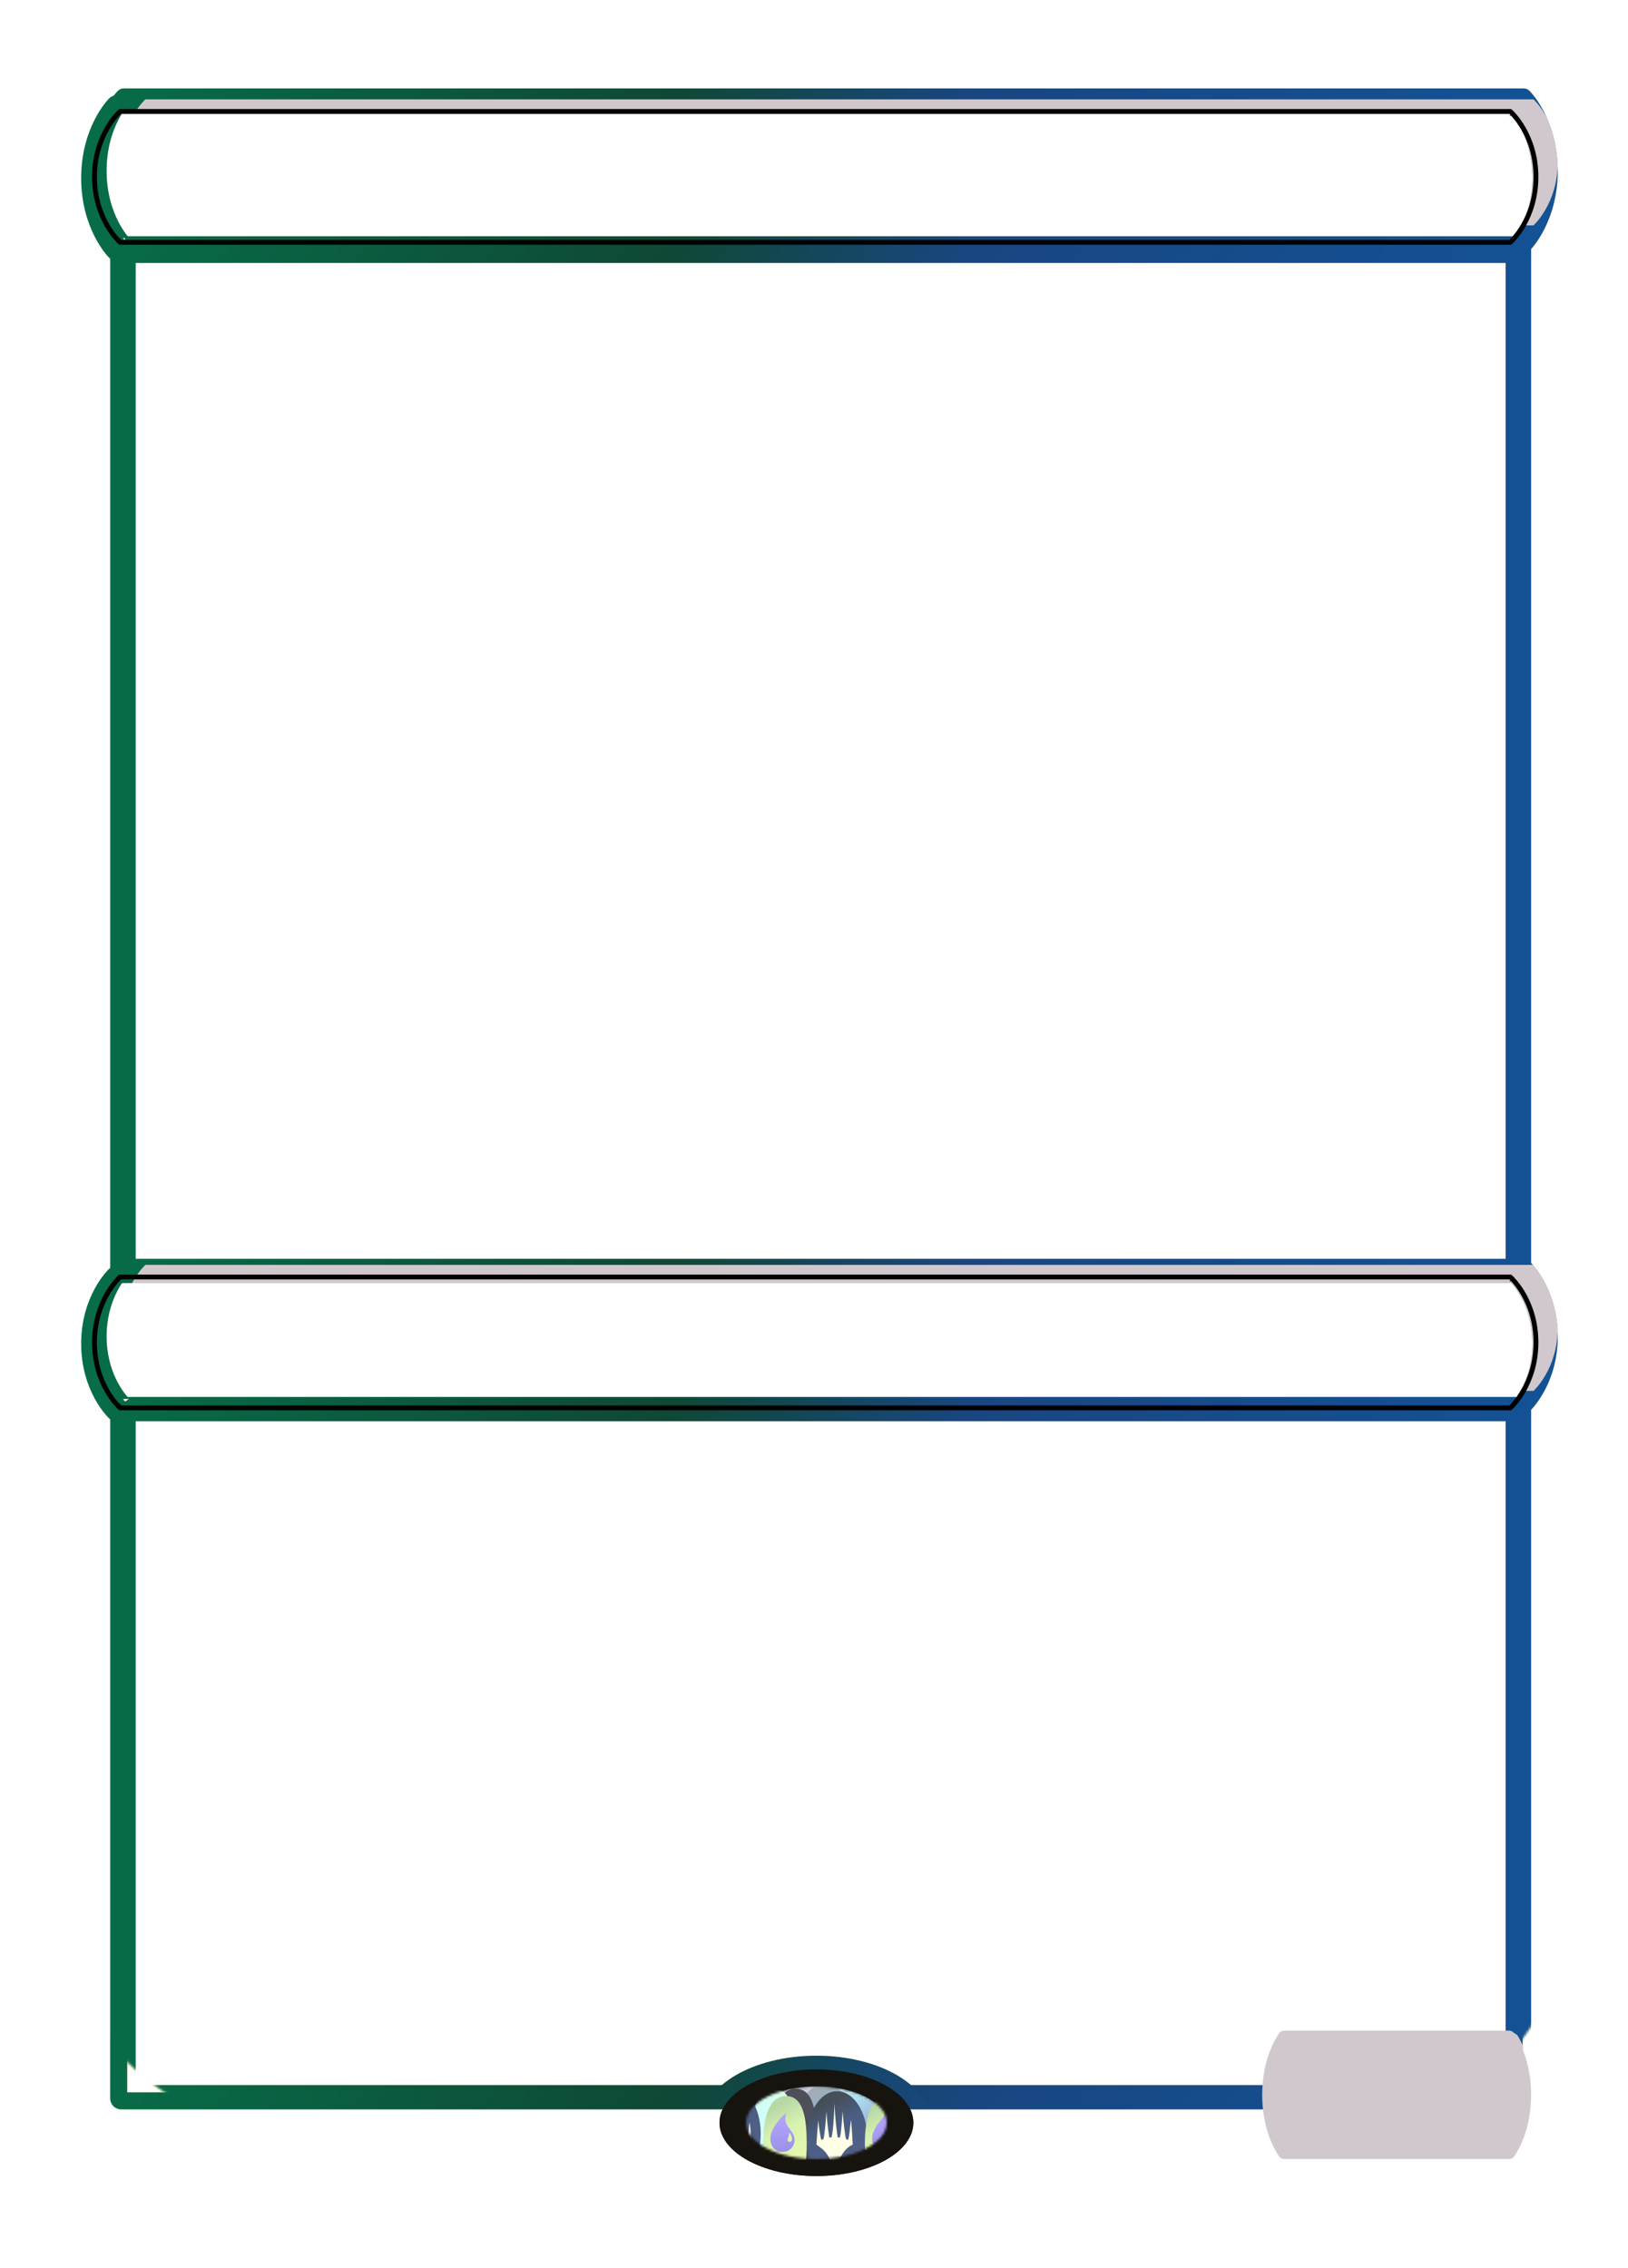 <svg width="672" height="936" viewBox="0 0 672 936" fill="none" xmlns="http://www.w3.org/2000/svg">
<g filter="url(#filter0_ii_1060_2660)">
<rect x="52.5" y="585.5" width="569" height="279" fill="white"/>
<rect x="52.5" y="585.5" width="569" height="279" fill="url(#paint0_linear_1060_2660)" fill-opacity="0.15"/>
</g>
<g clip-path="url(#clip0_1060_2660)">
<mask id="mask0_1060_2660" style="mask-type:alpha" maskUnits="userSpaceOnUse" x="24" y="32" width="82" height="816">
<path d="M24 65.008C24 53.804 24 48.202 26.18 43.922C28.097 40.158 31.157 37.098 34.92 35.18C42.543 31.295 65.271 32.999 46 32.999C41.5 32.999 57.201 32.999 46 32.999C46 42.919 46 54.636 46 65.008V710.343C46 711.749 46 712.452 46.987 719.318C47.328 721.687 50.551 734.976 51.334 737.238C53.603 743.793 48.868 734.608 50.762 738.282C65.369 766.62 104.129 786.339 105.473 816.971C107.07 853.375 51.075 858.848 34.551 826.37C24 805.631 24 778.501 24 724.239V65.008Z" fill="white"/>
</mask>
<g mask="url(#mask0_1060_2660)">
<g filter="url(#filter1_dd_1060_2660)">
<path d="M48.068 43.996L47.063 43.006C46.831 42.777 46.829 42.404 47.057 42.172C47.168 42.059 47.32 41.996 47.477 41.996H625.522C625.68 41.996 625.832 42.059 625.943 42.172C626.171 42.404 626.169 42.777 625.937 43.006L624.933 43.996M48.068 43.996C46.643 42.592 46.642 42.593 46.642 42.593L46.64 42.595L46.636 42.599L46.626 42.61L46.593 42.643C46.567 42.671 46.532 42.708 46.488 42.755C46.4 42.85 46.277 42.986 46.125 43.161C45.82 43.512 45.397 44.023 44.894 44.693C43.89 46.033 42.567 48.011 41.25 50.608C38.613 55.809 36 63.492 36 73.496C36 83.5 38.613 91.183 41.25 96.384C42.567 98.982 43.89 100.959 44.894 102.299C45.397 102.969 45.82 103.481 46.125 103.831C46.277 104.007 46.4 104.142 46.488 104.237C46.532 104.284 46.567 104.322 46.593 104.349L46.626 104.382L46.636 104.393L46.64 104.397L46.642 104.399C46.642 104.4 46.643 104.4 48.068 102.996M48.068 43.996C48.068 43.996 38 54.208 38 73.496C38 92.785 48.068 102.996 48.068 102.996M48.068 43.996H624.933M48.068 102.996L47.063 103.986C46.831 104.215 46.829 104.588 47.057 104.82L47.071 104.834C47.173 104.938 47.312 104.996 47.458 104.996C47.757 104.996 48 105.239 48 105.538V524.477C48 524.765 47.767 524.999 47.479 524.999C47.346 524.999 47.218 525.049 47.121 525.141L47.107 525.154C46.879 525.37 46.868 525.73 47.084 525.959L48 526.927C46.693 525.545 46.693 525.546 46.692 525.547L46.69 525.548L46.675 525.562L46.643 525.594C46.617 525.62 46.581 525.655 46.537 525.699C46.448 525.788 46.325 525.915 46.172 526.079C45.866 526.408 45.44 526.886 44.936 527.513C43.928 528.767 42.6 530.618 41.277 533.05C38.628 537.92 36 545.121 36 554.499C36 563.876 38.628 571.077 41.277 575.947C42.6 578.379 43.928 580.23 44.936 581.484C45.44 582.111 45.866 582.589 46.172 582.918C46.325 583.082 46.448 583.209 46.537 583.298C46.581 583.342 46.617 583.377 46.643 583.403L46.675 583.435L46.686 583.445L46.69 583.449L46.692 583.45C46.693 583.451 46.693 583.452 48 582.07L47.084 583.038C46.868 583.267 46.879 583.627 47.107 583.843L47.121 583.856C47.218 583.948 47.346 583.999 47.479 583.999C47.767 583.999 48 584.232 48 584.52V865.999C48 867.103 48.895 867.999 50 867.999H624C625.105 867.999 626 867.103 626 865.999V583.869C626 583.788 626.033 583.71 626.092 583.654C626.211 583.542 626.216 583.356 626.104 583.237L626 583.127M48.068 102.996H624.096C624.631 102.996 625.138 102.787 625.485 102.38C627.592 99.909 635 90.042 635 73.496C635 54.208 624.933 43.996 624.933 43.996M624.933 43.996C626.357 42.592 626.357 42.593 626.358 42.593L626.36 42.595L626.364 42.599L626.374 42.61L626.407 42.643C626.433 42.671 626.468 42.708 626.512 42.755C626.6 42.85 626.723 42.986 626.875 43.161C627.18 43.512 627.603 44.023 628.106 44.693C629.11 46.033 630.433 48.011 631.75 50.608C634.387 55.809 637 63.492 637 73.496C637 83.5 634.387 91.183 631.75 96.384C630.433 98.982 629.11 100.959 628.106 102.299C627.603 102.969 627.18 103.481 626.875 103.831C626.723 104.007 626.6 104.142 626.512 104.237C626.468 104.284 626.433 104.322 626.407 104.349L626.374 104.382L626.364 104.393L626.36 104.397L626.358 104.399C626.358 104.399 626.357 104.4 626 104.048M626 104.048L626.105 104.152C626.244 104.289 626.246 104.513 626.109 104.652L626.104 104.657C626.037 104.724 626 104.815 626 104.91V525.128C626 525.209 626.033 525.287 626.092 525.343C626.211 525.455 626.216 525.641 626.104 525.76L626 525.87M626 104.048C626 104.048 626 104.048 626 104.048ZM626 583.127C626.307 583.451 626.308 583.451 626.308 583.45L626.31 583.449L626.314 583.445L626.325 583.435L626.357 583.403L626.395 583.366C626.415 583.346 626.438 583.324 626.463 583.298C626.552 583.209 626.675 583.082 626.828 582.918C627.134 582.589 627.56 582.111 628.064 581.484C629.072 580.23 630.4 578.379 631.723 575.947C634.372 571.077 637 563.876 637 554.499C637 545.121 634.372 537.92 631.723 533.05C630.4 530.618 629.072 528.767 628.064 527.513C627.56 526.886 627.134 526.408 626.828 526.079C626.675 525.915 626.552 525.788 626.463 525.699C626.419 525.655 626.383 525.62 626.357 525.594L626.325 525.562L626.314 525.552L626.31 525.548L626.308 525.547C626.308 525.546 626.307 525.546 626 525.87M626 583.127C626 583.127 626 583.127 626 583.127ZM626 525.87C626 525.87 626 525.87 626 525.87ZM38 554.499C38 539.058 45.424 529.857 47.522 527.565C47.867 527.188 48.352 526.999 48.863 526.999H624.137C624.648 526.999 625.133 527.188 625.479 527.565C627.576 529.857 635 539.058 635 554.499C635 569.939 627.576 579.14 625.479 581.432C625.133 581.809 624.648 581.999 624.137 581.999H48.863C48.352 581.999 47.867 581.809 47.522 581.432C45.424 579.14 38 569.939 38 554.499ZM624 863.999V585.999C624 584.894 623.105 583.999 622 583.999H52C50.895 583.999 50 584.894 50 585.999V863.999C50 865.103 50.895 865.999 52 865.999H622C623.105 865.999 624 865.103 624 863.999ZM50 522.999V107.999C50 106.894 50.895 105.999 52 105.999H622C623.105 105.999 624 106.894 624 107.998V522.999C624 524.103 623.105 524.999 622 524.999H52C50.895 524.999 50 524.103 50 522.999Z" stroke="white" stroke-width="5"/>
</g>
</g>
</g>
<g clip-path="url(#clip1_1060_2660)">
<path d="M48.068 43.998L47.063 43.008C46.831 42.779 46.829 42.406 47.057 42.174C47.168 42.061 47.32 41.998 47.477 41.998H625.522C625.68 41.998 625.832 42.061 625.943 42.174C626.171 42.406 626.169 42.779 625.937 43.008L624.933 43.998M48.068 43.998C46.643 42.594 46.642 42.595 46.642 42.595L46.64 42.597L46.636 42.601L46.626 42.612L46.593 42.645C46.567 42.673 46.532 42.71 46.488 42.757C46.4 42.852 46.277 42.987 46.125 43.163C45.82 43.514 45.397 44.025 44.894 44.695C43.89 46.035 42.567 48.013 41.25 50.61C38.613 55.811 36 63.494 36 73.498C36 83.502 38.613 91.185 41.25 96.386C42.567 98.984 43.89 100.961 44.894 102.301C45.397 102.971 45.82 103.483 46.125 103.833C46.277 104.009 46.4 104.144 46.488 104.239C46.532 104.286 46.567 104.324 46.593 104.351L46.626 104.384L46.636 104.395L46.64 104.399L46.642 104.401C46.642 104.401 46.643 104.402 48.068 102.998M48.068 43.998C48.068 43.998 38 54.21 38 73.498C38 92.787 48.068 102.998 48.068 102.998M48.068 43.998H624.933M48.068 102.998L47.063 103.988C46.831 104.217 46.829 104.59 47.057 104.822L47.071 104.836C47.173 104.94 47.312 104.998 47.458 104.998C47.757 104.998 48 105.241 48 105.54V524.479C48 524.767 47.767 525 47.479 525C47.346 525 47.218 525.051 47.121 525.143L47.107 525.156C46.879 525.372 46.868 525.732 47.084 525.961L48 526.929C46.693 525.547 46.693 525.548 46.692 525.549L46.69 525.55L46.675 525.564L46.643 525.596C46.617 525.621 46.581 525.657 46.537 525.701C46.448 525.79 46.325 525.917 46.172 526.081C45.866 526.409 45.44 526.888 44.936 527.515C43.928 528.769 42.6 530.62 41.277 533.052C38.628 537.922 36 545.123 36 554.5C36 563.878 38.628 571.079 41.277 575.949C42.6 578.381 43.928 580.232 44.936 581.486C45.44 582.113 45.866 582.591 46.172 582.92C46.325 583.084 46.448 583.211 46.537 583.3C46.581 583.344 46.617 583.379 46.643 583.405L46.675 583.436L46.686 583.447L46.69 583.451L46.692 583.452C46.693 583.453 46.693 583.454 48 582.072L47.084 583.04C46.868 583.268 46.879 583.629 47.107 583.845L47.121 583.858C47.218 583.95 47.346 584 47.479 584C47.767 584 48 584.234 48 584.522V866C48 867.105 48.895 868 50 868H624C625.105 868 626 867.105 626 866V583.871C626 583.79 626.033 583.712 626.092 583.656C626.211 583.544 626.216 583.358 626.104 583.239L626 583.129M48.068 102.998H624.096C624.631 102.998 625.138 102.789 625.485 102.382C627.592 99.911 635 90.044 635 73.498C635 54.21 624.933 43.998 624.933 43.998M624.933 43.998C626.357 42.594 626.357 42.595 626.358 42.595L626.36 42.597L626.364 42.601L626.374 42.612L626.407 42.645C626.433 42.673 626.468 42.71 626.512 42.757C626.6 42.852 626.723 42.987 626.875 43.163C627.18 43.514 627.603 44.025 628.106 44.695C629.11 46.035 630.433 48.013 631.75 50.61C634.387 55.811 637 63.494 637 73.498C637 83.502 634.387 91.185 631.75 96.386C630.433 98.984 629.11 100.961 628.106 102.301C627.603 102.971 627.18 103.483 626.875 103.833C626.723 104.009 626.6 104.144 626.512 104.239C626.468 104.286 626.433 104.324 626.407 104.351L626.374 104.384L626.364 104.395L626.36 104.399L626.358 104.401C626.358 104.401 626.357 104.402 626 104.05M626 104.05L626.105 104.154C626.244 104.291 626.246 104.515 626.109 104.654L626.104 104.659C626.037 104.726 626 104.817 626 104.912V525.13C626 525.211 626.033 525.289 626.092 525.345C626.211 525.457 626.216 525.643 626.104 525.762L626 525.872M626 104.05C626 104.05 626 104.05 626 104.05ZM626 583.129C626.307 583.453 626.308 583.453 626.308 583.452L626.31 583.451L626.314 583.447L626.325 583.436L626.357 583.405L626.395 583.368C626.415 583.348 626.438 583.326 626.463 583.3C626.552 583.211 626.675 583.084 626.828 582.92C627.134 582.591 627.56 582.113 628.064 581.486C629.072 580.232 630.4 578.381 631.723 575.949C634.372 571.079 637 563.878 637 554.5C637 545.123 634.372 537.922 631.723 533.052C630.4 530.62 629.072 528.769 628.064 527.515C627.56 526.888 627.134 526.409 626.828 526.081C626.675 525.917 626.552 525.79 626.463 525.701C626.419 525.657 626.383 525.621 626.357 525.596L626.325 525.564L626.314 525.554L626.31 525.55L626.308 525.549C626.308 525.548 626.307 525.548 626 525.872M626 583.129C626 583.129 626 583.129 626 583.129ZM626 525.872C626 525.872 626 525.872 626 525.872ZM38 554.5C38 539.06 45.424 529.859 47.522 527.567C47.867 527.19 48.352 527 48.863 527H624.137C624.648 527 625.133 527.19 625.479 527.567C627.576 529.859 635 539.06 635 554.5C635 569.941 627.576 579.142 625.479 581.434C625.133 581.811 624.648 582 624.137 582H48.863C48.352 582 47.867 581.811 47.522 581.434C45.424 579.142 38 569.941 38 554.5ZM624 864V586C624 584.896 623.105 584 622 584H52C50.895 584 50 584.896 50 586V864C50 865.105 50.895 866 52 866H622C623.105 866 624 865.105 624 864ZM50 523V108C50 106.896 50.895 106 52 106H622C623.105 106 624 106.896 624 108V523C624 524.105 623.105 525 622 525H52C50.895 525 50 524.105 50 523Z" stroke="#D9CC71" stroke-width="5"/>
<mask id="mask1_1060_2660" style="mask-type:alpha" maskUnits="userSpaceOnUse" x="24" y="33" width="624" height="847">
<path d="M24 65C24 53.799 24 48.198 26.18 43.92C28.097 40.157 31.157 37.097 34.92 35.18C39.198 33 44.799 33 56 33H616C627.201 33 632.802 33 637.08 35.18C640.843 37.097 643.903 40.157 645.82 43.92C648 48.198 648 53.799 648 65V724.551C648 778.955 648 806.157 637.406 826.923C628.088 845.189 613.221 860.033 594.94 869.321C574.157 879.882 546.955 879.838 492.551 879.751L178.951 879.248C124.705 879.161 97.582 879.118 76.866 868.534C58.644 859.223 43.833 844.388 34.551 826.151C24 805.418 24 778.295 24 724.049V65Z" fill="#BB5540"/>
</mask>
<g mask="url(#mask1_1060_2660)">
<g filter="url(#filter2_d_1060_2660)">
<path d="M48.068 43.998L47.063 43.008C46.831 42.779 46.829 42.406 47.057 42.174C47.168 42.061 47.32 41.998 47.477 41.998H625.522C625.68 41.998 625.832 42.061 625.943 42.174C626.171 42.406 626.169 42.779 625.937 43.008L624.933 43.998M48.068 43.998C46.643 42.594 46.642 42.595 46.642 42.595L46.64 42.597L46.636 42.601L46.626 42.612L46.593 42.645C46.567 42.673 46.532 42.71 46.488 42.757C46.4 42.852 46.277 42.987 46.125 43.163C45.82 43.514 45.397 44.025 44.894 44.695C43.89 46.035 42.567 48.013 41.25 50.61C38.613 55.811 36 63.494 36 73.498C36 83.502 38.613 91.185 41.25 96.386C42.567 98.984 43.89 100.961 44.894 102.301C45.397 102.971 45.82 103.483 46.125 103.833C46.277 104.009 46.4 104.144 46.488 104.239C46.532 104.286 46.567 104.324 46.593 104.351L46.626 104.384L46.636 104.395L46.64 104.399L46.642 104.401C46.642 104.401 46.643 104.402 48.068 102.998M48.068 43.998C48.068 43.998 38 54.21 38 73.498C38 92.787 48.068 102.998 48.068 102.998M48.068 43.998H624.933M48.068 102.998L47.063 103.988C46.831 104.217 46.829 104.59 47.057 104.822L47.071 104.836C47.173 104.94 47.312 104.998 47.458 104.998C47.757 104.998 48 105.241 48 105.54V524.479C48 524.767 47.767 525 47.479 525C47.346 525 47.218 525.051 47.121 525.143L47.107 525.156C46.879 525.372 46.868 525.732 47.084 525.961L48 526.929C46.693 525.547 46.693 525.548 46.692 525.549L46.69 525.55L46.675 525.564L46.643 525.596C46.617 525.621 46.581 525.657 46.537 525.701C46.448 525.79 46.325 525.917 46.172 526.081C45.866 526.409 45.44 526.888 44.936 527.515C43.928 528.769 42.6 530.62 41.277 533.052C38.628 537.922 36 545.123 36 554.5C36 563.878 38.628 571.079 41.277 575.949C42.6 578.381 43.928 580.232 44.936 581.486C45.44 582.113 45.866 582.591 46.172 582.92C46.325 583.084 46.448 583.211 46.537 583.3C46.581 583.344 46.617 583.379 46.643 583.405L46.675 583.436L46.686 583.447L46.69 583.451L46.692 583.452C46.693 583.453 46.693 583.454 48 582.072L47.084 583.04C46.868 583.268 46.879 583.629 47.107 583.845L47.121 583.858C47.218 583.95 47.346 584 47.479 584C47.767 584 48 584.234 48 584.522V866C48 867.105 48.895 868 50 868H624C625.105 868 626 867.105 626 866V583.871C626 583.79 626.033 583.712 626.092 583.656C626.211 583.544 626.216 583.358 626.104 583.239L626 583.129M48.068 102.998H624.096C624.631 102.998 625.138 102.789 625.485 102.382C627.592 99.911 635 90.044 635 73.498C635 54.21 624.933 43.998 624.933 43.998M624.933 43.998C626.357 42.594 626.357 42.595 626.358 42.595L626.36 42.597L626.364 42.601L626.374 42.612L626.407 42.645C626.433 42.673 626.468 42.71 626.512 42.757C626.6 42.852 626.723 42.987 626.875 43.163C627.18 43.514 627.603 44.025 628.106 44.695C629.11 46.035 630.433 48.013 631.75 50.61C634.387 55.811 637 63.494 637 73.498C637 83.502 634.387 91.185 631.75 96.386C630.433 98.984 629.11 100.961 628.106 102.301C627.603 102.971 627.18 103.483 626.875 103.833C626.723 104.009 626.6 104.144 626.512 104.239C626.468 104.286 626.433 104.324 626.407 104.351L626.374 104.384L626.364 104.395L626.36 104.399L626.358 104.401C626.358 104.401 626.357 104.402 626 104.05M626 104.05L626.105 104.154C626.244 104.291 626.246 104.515 626.109 104.654L626.104 104.659C626.037 104.726 626 104.817 626 104.912V525.13C626 525.211 626.033 525.289 626.092 525.345C626.211 525.457 626.216 525.643 626.104 525.762L626 525.872M626 104.05C626 104.05 626 104.05 626 104.05ZM626 583.129C626.307 583.453 626.308 583.453 626.308 583.452L626.31 583.451L626.314 583.447L626.325 583.436L626.357 583.405L626.395 583.368C626.415 583.348 626.438 583.326 626.463 583.3C626.552 583.211 626.675 583.084 626.828 582.92C627.134 582.591 627.56 582.113 628.064 581.486C629.072 580.232 630.4 578.381 631.723 575.949C634.372 571.079 637 563.878 637 554.5C637 545.123 634.372 537.922 631.723 533.052C630.4 530.62 629.072 528.769 628.064 527.515C627.56 526.888 627.134 526.409 626.828 526.081C626.675 525.917 626.552 525.79 626.463 525.701C626.419 525.657 626.383 525.621 626.357 525.596L626.325 525.564L626.314 525.554L626.31 525.55L626.308 525.549C626.308 525.548 626.307 525.548 626 525.872M626 583.129C626 583.129 626 583.129 626 583.129ZM626 525.872C626 525.872 626 525.872 626 525.872ZM38 554.5C38 539.06 45.424 529.859 47.522 527.567C47.867 527.19 48.352 527 48.863 527H624.137C624.648 527 625.133 527.19 625.479 527.567C627.576 529.859 635 539.06 635 554.5C635 569.941 627.576 579.142 625.479 581.434C625.133 581.811 624.648 582 624.137 582H48.863C48.352 582 47.867 581.811 47.522 581.434C45.424 579.142 38 569.941 38 554.5ZM624 864V586C624 584.896 623.105 584 622 584H52C50.895 584 50 584.896 50 586V864C50 865.105 50.895 866 52 866H622C623.105 866 624 865.105 624 864ZM50 523V108C50 106.896 50.895 106 52 106H622C623.105 106 624 106.896 624 108V523C624 524.105 623.105 525 622 525H52C50.895 525 50 524.105 50 523Z" stroke="#D9CC71" stroke-width="5"/>
</g>
</g>
<mask id="mask2_1060_2660" style="mask-type:alpha" maskUnits="userSpaceOnUse" x="287" y="847" width="100" height="23">
<rect width="100" height="23" transform="matrix(1 0 0 -1 287 870)" fill="#C4C4C4"/>
</mask>
<g mask="url(#mask2_1060_2660)">
<ellipse cx="337" cy="876.001" rx="47.17" ry="27.645" fill="#D9CC71"/>
</g>
<ellipse cx="337" cy="876" rx="40" ry="22" fill="#17140F"/>
<mask id="mask3_1060_2660" style="mask-type:alpha" maskUnits="userSpaceOnUse" x="308" y="861" width="58" height="30">
<ellipse cx="337" cy="876" rx="29" ry="15" fill="#C4C4C4"/>
</mask>
<g mask="url(#mask3_1060_2660)">
<ellipse cx="337" cy="876" rx="29" ry="15" fill="url(#paint1_linear_1060_2660)"/>
<g opacity="0.3" filter="url(#filter3_dd_1060_2660)">
<ellipse cx="340.5" cy="877.5" rx="12.5" ry="19.5" fill="url(#paint2_linear_1060_2660)"/>
</g>
<g filter="url(#filter4_d_1060_2660)">
<path d="M335 880.5C335 891.27 333.404 900 326.5 900C319.596 900 317 891.27 317 880.5C317 869.73 319.596 861 326.5 861C333.404 861 335 869.73 335 880.5Z" fill="#4D4F5B"/>
</g>
<path d="M328 881.5C328 892.27 326.404 901 319.5 901C312.596 901 310 892.27 310 881.5C310 870.73 312.596 862 319.5 862C326.404 862 328 870.73 328 881.5Z" fill="url(#paint3_linear_1060_2660)"/>
<path d="M333 884.5C333 895.27 331.404 904 324.5 904C317.596 904 315 895.27 315 884.5C315 873.73 317.596 865 324.5 865C331.404 865 333 873.73 333 884.5Z" fill="url(#paint4_linear_1060_2660)"/>
<ellipse cx="301.5" cy="880.5" rx="12.5" ry="19.5" fill="url(#paint5_linear_1060_2660)"/>
<g filter="url(#filter5_dd_1060_2660)">
<path d="M310.333 884.049C303.078 886.601 301.218 895.746 301.195 900C300.296 887.739 295.256 886.072 292 884.049C292.145 882.204 292.534 877.595 292.929 873.924C293.25 877.419 294.071 880.859 294.442 882.142C294.702 882.007 295.284 881.737 295.531 881.737C296.277 879.426 296.712 873.924 297.079 870.248C297.137 873.276 298.226 879.957 298.501 881.136C298.833 880.974 299.246 881.136 299.59 881.136C300.519 878.223 300.702 873.369 301.195 867C301.344 873.935 302.629 880.581 302.743 881.136C302.961 881.136 303.271 881.044 303.832 881.136C304.486 879.356 305.002 872.987 305.197 870.248C305.747 876.194 306.557 880.385 306.894 881.737C306.978 881.745 307.306 881.837 307.949 882.142C308.625 880.709 308.751 878.05 309.405 873.924C309.622 874.236 310.081 880.235 310.333 884.049Z" fill="#FFFFE8"/>
</g>
<g filter="url(#filter6_dd_1060_2660)">
<ellipse cx="345.5" cy="880.5" rx="12.5" ry="19.5" fill="url(#paint6_linear_1060_2660)"/>
</g>
<g filter="url(#filter7_ddd_1060_2660)">
<path d="M353 882.049C347.064 884.601 345.542 893.746 345.523 898C344.788 885.739 340.664 884.072 338 882.049C338.119 880.204 338.437 875.595 338.76 871.924C339.023 875.419 339.695 878.859 339.998 880.142C340.211 880.007 340.687 879.737 340.889 879.737C341.499 877.426 341.856 871.924 342.156 868.248C342.203 871.276 343.094 877.957 343.319 879.136C343.591 878.974 343.929 879.136 344.21 879.136C344.97 876.223 345.12 871.369 345.523 865C345.645 871.935 346.696 878.581 346.79 879.136C346.968 879.136 347.221 879.044 347.681 879.136C348.216 877.356 348.638 870.987 348.797 868.248C349.248 874.194 349.911 878.385 350.186 879.737C350.255 879.745 350.523 879.837 351.049 880.142C351.602 878.709 351.705 876.05 352.24 871.924C352.418 872.236 352.794 878.235 353 882.049Z" fill="#FFFFE8"/>
</g>
<path d="M375 884.5C375 895.27 373.404 904 366.5 904C359.596 904 357 895.27 357 884.5C357 873.73 359.596 865 366.5 865C373.404 865 375 873.73 375 884.5Z" fill="url(#paint7_linear_1060_2660)"/>
<g filter="url(#filter8_d_1060_2660)">
<path d="M369.569 885.603C368.613 886.576 367.437 887.062 366.039 887.062C364.47 887.062 363.225 886.525 362.304 885.45C361.435 884.427 361 883.123 361 881.538C361 879.833 361.742 877.888 363.225 875.706C364.435 873.916 365.859 872.347 367.496 871C367.257 872.091 367.138 872.867 367.138 873.327C367.138 874.385 367.47 875.416 368.135 876.422C368.954 877.616 369.576 878.503 370.003 879.082C370.668 880.088 371 881.069 371 882.023C371 883.438 370.523 884.632 369.568 885.603L369.569 885.603ZM369.543 880.143C369.287 879.572 368.989 879.193 368.647 879.005C368.699 879.107 368.724 879.252 368.724 879.44C368.724 879.798 368.622 880.309 368.417 880.974L368.085 881.997C368.085 882.594 368.383 882.893 368.98 882.893C369.611 882.893 369.926 882.475 369.926 881.639C369.926 881.213 369.799 880.715 369.543 880.143" fill="url(#paint8_linear_1060_2660)"/>
</g>
</g>
<g filter="url(#filter9_d_1060_2660)">
<path d="M327.569 885.603C326.613 886.576 325.437 887.062 324.039 887.062C322.47 887.062 321.225 886.525 320.304 885.45C319.435 884.427 319 883.123 319 881.538C319 879.833 319.742 877.888 321.225 875.706C322.435 873.916 323.859 872.347 325.496 871C325.257 872.091 325.138 872.867 325.138 873.327C325.138 874.385 325.47 875.416 326.135 876.422C326.954 877.616 327.576 878.503 328.003 879.082C328.668 880.088 329 881.069 329 882.023C329 883.438 328.523 884.632 327.568 885.603L327.569 885.603ZM327.543 880.143C327.287 879.572 326.989 879.193 326.647 879.005C326.699 879.107 326.724 879.252 326.724 879.44C326.724 879.798 326.622 880.309 326.417 880.974L326.085 881.997C326.085 882.594 326.383 882.893 326.98 882.893C327.611 882.893 327.926 882.475 327.926 881.639C327.926 881.213 327.799 880.715 327.543 880.143" fill="url(#paint9_linear_1060_2660)"/>
</g>
</g>
<g clip-path="url(#clip2_1060_2660)">
<mask id="mask4_1060_2660" style="mask-type:alpha" maskUnits="userSpaceOnUse" x="24" y="32" width="82" height="816">
<path d="M24 65.008C24 53.804 24 48.202 26.18 43.922C28.097 40.158 31.157 37.098 34.92 35.18C42.543 31.295 65.271 32.999 46 32.999C41.5 32.999 57.201 32.999 46 32.999C46 42.919 46 54.636 46 65.008V710.343C46 711.749 46 712.452 46.987 719.318C47.328 721.687 50.551 734.976 51.334 737.238C53.603 743.793 48.868 734.608 50.762 738.282C65.369 766.62 104.129 786.339 105.473 816.971C107.07 853.375 51.075 858.848 34.551 826.37C24 805.631 24 778.501 24 724.239V65.008Z" fill="white"/>
</mask>
<g mask="url(#mask4_1060_2660)">
<g filter="url(#filter10_dd_1060_2660)">
<path d="M48.068 43.996L47.063 43.006C46.831 42.777 46.829 42.404 47.057 42.172C47.168 42.059 47.32 41.996 47.477 41.996H625.522C625.68 41.996 625.832 42.059 625.943 42.172C626.171 42.404 626.169 42.777 625.937 43.006L624.933 43.996M48.068 43.996C46.643 42.592 46.642 42.593 46.642 42.593L46.64 42.595L46.636 42.599L46.626 42.61L46.593 42.643C46.567 42.671 46.532 42.708 46.488 42.755C46.4 42.85 46.277 42.986 46.125 43.161C45.82 43.512 45.397 44.023 44.894 44.693C43.89 46.033 42.567 48.011 41.25 50.608C38.613 55.809 36 63.492 36 73.496C36 83.5 38.613 91.183 41.25 96.384C42.567 98.982 43.89 100.959 44.894 102.299C45.397 102.969 45.82 103.481 46.125 103.831C46.277 104.007 46.4 104.142 46.488 104.237C46.532 104.284 46.567 104.322 46.593 104.349L46.626 104.382L46.636 104.393L46.64 104.397L46.642 104.399C46.642 104.4 46.643 104.4 48.068 102.996M48.068 43.996C48.068 43.996 38 54.208 38 73.496C38 92.785 48.068 102.996 48.068 102.996M48.068 43.996H624.933M48.068 102.996L47.063 103.986C46.831 104.215 46.829 104.588 47.057 104.82L47.071 104.834C47.173 104.938 47.312 104.996 47.458 104.996C47.757 104.996 48 105.239 48 105.538V524.477C48 524.765 47.767 524.999 47.479 524.999C47.346 524.999 47.218 525.049 47.121 525.141L47.107 525.154C46.879 525.37 46.868 525.73 47.084 525.959L48 526.927C46.693 525.545 46.693 525.546 46.692 525.547L46.69 525.548L46.675 525.562L46.643 525.594C46.617 525.62 46.581 525.655 46.537 525.699C46.448 525.788 46.325 525.915 46.172 526.079C45.866 526.408 45.44 526.886 44.936 527.513C43.928 528.767 42.6 530.618 41.277 533.05C38.628 537.92 36 545.121 36 554.499C36 563.876 38.628 571.077 41.277 575.947C42.6 578.379 43.928 580.23 44.936 581.484C45.44 582.111 45.866 582.589 46.172 582.918C46.325 583.082 46.448 583.209 46.537 583.298C46.581 583.342 46.617 583.377 46.643 583.403L46.675 583.435L46.686 583.445L46.69 583.449L46.692 583.45C46.693 583.451 46.693 583.452 48 582.07L47.084 583.038C46.868 583.267 46.879 583.627 47.107 583.843L47.121 583.856C47.218 583.948 47.346 583.999 47.479 583.999C47.767 583.999 48 584.232 48 584.52V865.999C48 867.103 48.895 867.999 50 867.999H624C625.105 867.999 626 867.103 626 865.999V583.869C626 583.788 626.033 583.71 626.092 583.654C626.211 583.542 626.216 583.356 626.104 583.237L626 583.127M48.068 102.996H624.096C624.631 102.996 625.138 102.787 625.485 102.38C627.592 99.909 635 90.042 635 73.496C635 54.208 624.933 43.996 624.933 43.996M624.933 43.996C626.357 42.592 626.357 42.593 626.358 42.593L626.36 42.595L626.364 42.599L626.374 42.61L626.407 42.643C626.433 42.671 626.468 42.708 626.512 42.755C626.6 42.85 626.723 42.986 626.875 43.161C627.18 43.512 627.603 44.023 628.106 44.693C629.11 46.033 630.433 48.011 631.75 50.608C634.387 55.809 637 63.492 637 73.496C637 83.5 634.387 91.183 631.75 96.384C630.433 98.982 629.11 100.959 628.106 102.299C627.603 102.969 627.18 103.481 626.875 103.831C626.723 104.007 626.6 104.142 626.512 104.237C626.468 104.284 626.433 104.322 626.407 104.349L626.374 104.382L626.364 104.393L626.36 104.397L626.358 104.399C626.358 104.399 626.357 104.4 626 104.048M626 104.048L626.105 104.152C626.244 104.289 626.246 104.513 626.109 104.652L626.104 104.657C626.037 104.724 626 104.815 626 104.91V525.128C626 525.209 626.033 525.287 626.092 525.343C626.211 525.455 626.216 525.641 626.104 525.76L626 525.87M626 104.048C626 104.048 626 104.048 626 104.048ZM626 583.127C626.307 583.451 626.308 583.451 626.308 583.45L626.31 583.449L626.314 583.445L626.325 583.435L626.357 583.403L626.395 583.366C626.415 583.346 626.438 583.324 626.463 583.298C626.552 583.209 626.675 583.082 626.828 582.918C627.134 582.589 627.56 582.111 628.064 581.484C629.072 580.23 630.4 578.379 631.723 575.947C634.372 571.077 637 563.876 637 554.499C637 545.121 634.372 537.92 631.723 533.05C630.4 530.618 629.072 528.767 628.064 527.513C627.56 526.886 627.134 526.408 626.828 526.079C626.675 525.915 626.552 525.788 626.463 525.699C626.419 525.655 626.383 525.62 626.357 525.594L626.325 525.562L626.314 525.552L626.31 525.548L626.308 525.547C626.308 525.546 626.307 525.546 626 525.87M626 583.127C626 583.127 626 583.127 626 583.127ZM626 525.87C626 525.87 626 525.87 626 525.87ZM38 554.499C38 539.058 45.424 529.857 47.522 527.565C47.867 527.188 48.352 526.999 48.863 526.999H624.137C624.648 526.999 625.133 527.188 625.479 527.565C627.576 529.857 635 539.058 635 554.499C635 569.939 627.576 579.14 625.479 581.432C625.133 581.809 624.648 581.999 624.137 581.999H48.863C48.352 581.999 47.867 581.809 47.522 581.432C45.424 579.14 38 569.939 38 554.499ZM624 863.999V585.999C624 584.894 623.105 583.999 622 583.999H52C50.895 583.999 50 584.894 50 585.999V863.999C50 865.103 50.895 865.999 52 865.999H622C623.105 865.999 624 865.103 624 863.999ZM50 522.999V107.999C50 106.894 50.895 105.999 52 105.999H622C623.105 105.999 624 106.894 624 107.998V522.999C624 524.103 623.105 524.999 622 524.999H52C50.895 524.999 50 524.103 50 522.999Z" stroke="white" stroke-width="5"/>
</g>
</g>
</g>
<g clip-path="url(#clip3_1060_2660)">
<path d="M48.068 43.998L47.063 43.008C46.831 42.779 46.829 42.406 47.057 42.174C47.168 42.061 47.32 41.998 47.477 41.998H625.522C625.68 41.998 625.832 42.061 625.943 42.174C626.171 42.406 626.169 42.779 625.937 43.008L624.933 43.998M48.068 43.998C46.643 42.594 46.642 42.595 46.642 42.595L46.64 42.597L46.636 42.601L46.626 42.612L46.593 42.645C46.567 42.673 46.532 42.71 46.488 42.757C46.4 42.852 46.277 42.987 46.125 43.163C45.82 43.514 45.397 44.025 44.894 44.695C43.89 46.035 42.567 48.013 41.25 50.61C38.613 55.811 36 63.494 36 73.498C36 83.502 38.613 91.185 41.25 96.386C42.567 98.984 43.89 100.961 44.894 102.301C45.397 102.971 45.82 103.483 46.125 103.833C46.277 104.009 46.4 104.144 46.488 104.239C46.532 104.286 46.567 104.324 46.593 104.351L46.626 104.384L46.636 104.395L46.64 104.399L46.642 104.401C46.642 104.401 46.643 104.402 48.068 102.998M48.068 43.998C48.068 43.998 38 54.21 38 73.498C38 92.787 48.068 102.998 48.068 102.998M48.068 43.998H624.933M48.068 102.998L47.063 103.988C46.831 104.217 46.829 104.59 47.057 104.822L47.071 104.836C47.173 104.94 47.312 104.998 47.458 104.998C47.757 104.998 48 105.241 48 105.54V524.479C48 524.767 47.767 525 47.479 525C47.346 525 47.218 525.051 47.121 525.143L47.107 525.156C46.879 525.372 46.868 525.732 47.084 525.961L48 526.929C46.693 525.547 46.693 525.548 46.692 525.549L46.69 525.55L46.675 525.564L46.643 525.596C46.617 525.621 46.581 525.657 46.537 525.701C46.448 525.79 46.325 525.917 46.172 526.081C45.866 526.409 45.44 526.888 44.936 527.515C43.928 528.769 42.6 530.62 41.277 533.052C38.628 537.922 36 545.123 36 554.5C36 563.878 38.628 571.079 41.277 575.949C42.6 578.381 43.928 580.232 44.936 581.486C45.44 582.113 45.866 582.591 46.172 582.92C46.325 583.084 46.448 583.211 46.537 583.3C46.581 583.344 46.617 583.379 46.643 583.405L46.675 583.436L46.686 583.447L46.69 583.451L46.692 583.452C46.693 583.453 46.693 583.454 48 582.072L47.084 583.04C46.868 583.268 46.879 583.629 47.107 583.845L47.121 583.858C47.218 583.95 47.346 584 47.479 584C47.767 584 48 584.234 48 584.522V866C48 867.105 48.895 868 50 868H624C625.105 868 626 867.105 626 866V583.871C626 583.79 626.033 583.712 626.092 583.656C626.211 583.544 626.216 583.358 626.104 583.239L626 583.129M48.068 102.998H624.096C624.631 102.998 625.138 102.789 625.485 102.382C627.592 99.911 635 90.044 635 73.498C635 54.21 624.933 43.998 624.933 43.998M624.933 43.998C626.357 42.594 626.357 42.595 626.358 42.595L626.36 42.597L626.364 42.601L626.374 42.612L626.407 42.645C626.433 42.673 626.468 42.71 626.512 42.757C626.6 42.852 626.723 42.987 626.875 43.163C627.18 43.514 627.603 44.025 628.106 44.695C629.11 46.035 630.433 48.013 631.75 50.61C634.387 55.811 637 63.494 637 73.498C637 83.502 634.387 91.185 631.75 96.386C630.433 98.984 629.11 100.961 628.106 102.301C627.603 102.971 627.18 103.483 626.875 103.833C626.723 104.009 626.6 104.144 626.512 104.239C626.468 104.286 626.433 104.324 626.407 104.351L626.374 104.384L626.364 104.395L626.36 104.399L626.358 104.401C626.358 104.401 626.357 104.402 626 104.05M626 104.05L626.105 104.154C626.244 104.291 626.246 104.515 626.109 104.654L626.104 104.659C626.037 104.726 626 104.817 626 104.912V525.13C626 525.211 626.033 525.289 626.092 525.345C626.211 525.457 626.216 525.643 626.104 525.762L626 525.872M626 104.05C626 104.05 626 104.05 626 104.05ZM626 583.129C626.307 583.453 626.308 583.453 626.308 583.452L626.31 583.451L626.314 583.447L626.325 583.436L626.357 583.405L626.395 583.368C626.415 583.348 626.438 583.326 626.463 583.3C626.552 583.211 626.675 583.084 626.828 582.92C627.134 582.591 627.56 582.113 628.064 581.486C629.072 580.232 630.4 578.381 631.723 575.949C634.372 571.079 637 563.878 637 554.5C637 545.123 634.372 537.922 631.723 533.052C630.4 530.62 629.072 528.769 628.064 527.515C627.56 526.888 627.134 526.409 626.828 526.081C626.675 525.917 626.552 525.79 626.463 525.701C626.419 525.657 626.383 525.621 626.357 525.596L626.325 525.564L626.314 525.554L626.31 525.55L626.308 525.549C626.308 525.548 626.307 525.548 626 525.872M626 583.129C626 583.129 626 583.129 626 583.129ZM626 525.872C626 525.872 626 525.872 626 525.872ZM38 554.5C38 539.06 45.424 529.859 47.522 527.567C47.867 527.19 48.352 527 48.863 527H624.137C624.648 527 625.133 527.19 625.479 527.567C627.576 529.859 635 539.06 635 554.5C635 569.941 627.576 579.142 625.479 581.434C625.133 581.811 624.648 582 624.137 582H48.863C48.352 582 47.867 581.811 47.522 581.434C45.424 579.142 38 569.941 38 554.5ZM624 864V586C624 584.896 623.105 584 622 584H52C50.895 584 50 584.896 50 586V864C50 865.105 50.895 866 52 866H622C623.105 866 624 865.105 624 864ZM50 523V108C50 106.896 50.895 106 52 106H622C623.105 106 624 106.896 624 108V523C624 524.105 623.105 525 622 525H52C50.895 525 50 524.105 50 523Z" stroke="url(#paint10_linear_1060_2660)" stroke-width="5"/>
<mask id="mask5_1060_2660" style="mask-type:alpha" maskUnits="userSpaceOnUse" x="24" y="33" width="624" height="847">
<path d="M24 65C24 53.799 24 48.198 26.18 43.92C28.097 40.157 31.157 37.097 34.92 35.18C39.198 33 44.799 33 56 33H616C627.201 33 632.802 33 637.08 35.18C640.843 37.097 643.903 40.157 645.82 43.92C648 48.198 648 53.799 648 65V724.551C648 778.955 648 806.157 637.406 826.923C628.088 845.189 613.221 860.033 594.94 869.321C574.157 879.882 546.955 879.838 492.551 879.751L178.951 879.248C124.705 879.161 97.582 879.118 76.866 868.534C58.644 859.223 43.833 844.388 34.551 826.151C24 805.418 24 778.295 24 724.049V65Z" fill="#BB5540"/>
</mask>
<g mask="url(#mask5_1060_2660)">
<g filter="url(#filter11_d_1060_2660)">
<path d="M48.068 43.998L47.063 43.008C46.831 42.779 46.829 42.406 47.057 42.174C47.168 42.061 47.32 41.998 47.477 41.998H625.522C625.68 41.998 625.832 42.061 625.943 42.174C626.171 42.406 626.169 42.779 625.937 43.008L624.933 43.998M48.068 43.998C46.643 42.594 46.642 42.595 46.642 42.595L46.64 42.597L46.636 42.601L46.626 42.612L46.593 42.645C46.567 42.673 46.532 42.71 46.488 42.757C46.4 42.852 46.277 42.987 46.125 43.163C45.82 43.514 45.397 44.025 44.894 44.695C43.89 46.035 42.567 48.013 41.25 50.61C38.613 55.811 36 63.494 36 73.498C36 83.502 38.613 91.185 41.25 96.386C42.567 98.984 43.89 100.961 44.894 102.301C45.397 102.971 45.82 103.483 46.125 103.833C46.277 104.009 46.4 104.144 46.488 104.239C46.532 104.286 46.567 104.324 46.593 104.351L46.626 104.384L46.636 104.395L46.64 104.399L46.642 104.401C46.642 104.401 46.643 104.402 48.068 102.998M48.068 43.998C48.068 43.998 38 54.21 38 73.498C38 92.787 48.068 102.998 48.068 102.998M48.068 43.998H624.933M48.068 102.998L47.063 103.988C46.831 104.217 46.829 104.59 47.057 104.822L47.071 104.836C47.173 104.94 47.312 104.998 47.458 104.998C47.757 104.998 48 105.241 48 105.54V524.479C48 524.767 47.767 525 47.479 525C47.346 525 47.218 525.051 47.121 525.143L47.107 525.156C46.879 525.372 46.868 525.732 47.084 525.961L48 526.929C46.693 525.547 46.693 525.548 46.692 525.549L46.69 525.55L46.675 525.564L46.643 525.596C46.617 525.621 46.581 525.657 46.537 525.701C46.448 525.79 46.325 525.917 46.172 526.081C45.866 526.409 45.44 526.888 44.936 527.515C43.928 528.769 42.6 530.62 41.277 533.052C38.628 537.922 36 545.123 36 554.5C36 563.878 38.628 571.079 41.277 575.949C42.6 578.381 43.928 580.232 44.936 581.486C45.44 582.113 45.866 582.591 46.172 582.92C46.325 583.084 46.448 583.211 46.537 583.3C46.581 583.344 46.617 583.379 46.643 583.405L46.675 583.436L46.686 583.447L46.69 583.451L46.692 583.452C46.693 583.453 46.693 583.454 48 582.072L47.084 583.04C46.868 583.268 46.879 583.629 47.107 583.845L47.121 583.858C47.218 583.95 47.346 584 47.479 584C47.767 584 48 584.234 48 584.522V866C48 867.105 48.895 868 50 868H624C625.105 868 626 867.105 626 866V583.871C626 583.79 626.033 583.712 626.092 583.656C626.211 583.544 626.216 583.358 626.104 583.239L626 583.129M48.068 102.998H624.096C624.631 102.998 625.138 102.789 625.485 102.382C627.592 99.911 635 90.044 635 73.498C635 54.21 624.933 43.998 624.933 43.998M624.933 43.998C626.357 42.594 626.357 42.595 626.358 42.595L626.36 42.597L626.364 42.601L626.374 42.612L626.407 42.645C626.433 42.673 626.468 42.71 626.512 42.757C626.6 42.852 626.723 42.987 626.875 43.163C627.18 43.514 627.603 44.025 628.106 44.695C629.11 46.035 630.433 48.013 631.75 50.61C634.387 55.811 637 63.494 637 73.498C637 83.502 634.387 91.185 631.75 96.386C630.433 98.984 629.11 100.961 628.106 102.301C627.603 102.971 627.18 103.483 626.875 103.833C626.723 104.009 626.6 104.144 626.512 104.239C626.468 104.286 626.433 104.324 626.407 104.351L626.374 104.384L626.364 104.395L626.36 104.399L626.358 104.401C626.358 104.401 626.357 104.402 626 104.05M626 104.05L626.105 104.154C626.244 104.291 626.246 104.515 626.109 104.654L626.104 104.659C626.037 104.726 626 104.817 626 104.912V525.13C626 525.211 626.033 525.289 626.092 525.345C626.211 525.457 626.216 525.643 626.104 525.762L626 525.872M626 104.05C626 104.05 626 104.05 626 104.05ZM626 583.129C626.307 583.453 626.308 583.453 626.308 583.452L626.31 583.451L626.314 583.447L626.325 583.436L626.357 583.405L626.395 583.368C626.415 583.348 626.438 583.326 626.463 583.3C626.552 583.211 626.675 583.084 626.828 582.92C627.134 582.591 627.56 582.113 628.064 581.486C629.072 580.232 630.4 578.381 631.723 575.949C634.372 571.079 637 563.878 637 554.5C637 545.123 634.372 537.922 631.723 533.052C630.4 530.62 629.072 528.769 628.064 527.515C627.56 526.888 627.134 526.409 626.828 526.081C626.675 525.917 626.552 525.79 626.463 525.701C626.419 525.657 626.383 525.621 626.357 525.596L626.325 525.564L626.314 525.554L626.31 525.55L626.308 525.549C626.308 525.548 626.307 525.548 626 525.872M626 583.129C626 583.129 626 583.129 626 583.129ZM626 525.872C626 525.872 626 525.872 626 525.872ZM38 554.5C38 539.06 45.424 529.859 47.522 527.567C47.867 527.19 48.352 527 48.863 527H624.137C624.648 527 625.133 527.19 625.479 527.567C627.576 529.859 635 539.06 635 554.5C635 569.941 627.576 579.142 625.479 581.434C625.133 581.811 624.648 582 624.137 582H48.863C48.352 582 47.867 581.811 47.522 581.434C45.424 579.142 38 569.941 38 554.5ZM624 864V586C624 584.896 623.105 584 622 584H52C50.895 584 50 584.896 50 586V864C50 865.105 50.895 866 52 866H622C623.105 866 624 865.105 624 864ZM50 523V108C50 106.896 50.895 106 52 106H622C623.105 106 624 106.896 624 108V523C624 524.105 623.105 525 622 525H52C50.895 525 50 524.105 50 523Z" stroke="url(#paint11_linear_1060_2660)" stroke-width="5"/>
</g>
</g>
<mask id="mask6_1060_2660" style="mask-type:alpha" maskUnits="userSpaceOnUse" x="287" y="847" width="100" height="23">
<rect width="100" height="23" transform="matrix(1 0 0 -1 287 870)" fill="#C4C4C4"/>
</mask>
<g mask="url(#mask6_1060_2660)">
<ellipse cx="337" cy="876.001" rx="47.17" ry="27.645" fill="url(#paint12_linear_1060_2660)"/>
</g>
<ellipse cx="337" cy="876" rx="40" ry="22" fill="#17140F"/>
<mask id="mask7_1060_2660" style="mask-type:alpha" maskUnits="userSpaceOnUse" x="308" y="861" width="58" height="30">
<ellipse cx="337" cy="876" rx="29" ry="15" fill="#C4C4C4"/>
</mask>
<g mask="url(#mask7_1060_2660)">
<ellipse cx="337" cy="876" rx="29" ry="15" fill="url(#paint13_linear_1060_2660)"/>
<g opacity="0.3" filter="url(#filter12_dd_1060_2660)">
<ellipse cx="340.5" cy="877.5" rx="12.5" ry="19.5" fill="url(#paint14_linear_1060_2660)"/>
</g>
<g filter="url(#filter13_d_1060_2660)">
<path d="M335 880.5C335 891.27 333.404 900 326.5 900C319.596 900 317 891.27 317 880.5C317 869.73 319.596 861 326.5 861C333.404 861 335 869.73 335 880.5Z" fill="#4D4F5B"/>
</g>
<path d="M328 881.5C328 892.27 326.404 901 319.5 901C312.596 901 310 892.27 310 881.5C310 870.73 312.596 862 319.5 862C326.404 862 328 870.73 328 881.5Z" fill="url(#paint15_linear_1060_2660)"/>
<path d="M333 884.5C333 895.27 331.404 904 324.5 904C317.596 904 315 895.27 315 884.5C315 873.73 317.596 865 324.5 865C331.404 865 333 873.73 333 884.5Z" fill="url(#paint16_linear_1060_2660)"/>
<ellipse cx="301.5" cy="880.5" rx="12.5" ry="19.5" fill="url(#paint17_linear_1060_2660)"/>
<g filter="url(#filter14_dd_1060_2660)">
<path d="M310.333 884.049C303.078 886.601 301.218 895.746 301.195 900C300.296 887.739 295.256 886.072 292 884.049C292.145 882.204 292.534 877.595 292.929 873.924C293.25 877.419 294.071 880.859 294.442 882.142C294.702 882.007 295.284 881.737 295.531 881.737C296.277 879.426 296.712 873.924 297.079 870.248C297.137 873.276 298.226 879.957 298.501 881.136C298.833 880.974 299.246 881.136 299.59 881.136C300.519 878.223 300.702 873.369 301.195 867C301.344 873.935 302.629 880.581 302.743 881.136C302.961 881.136 303.271 881.044 303.832 881.136C304.486 879.356 305.002 872.987 305.197 870.248C305.747 876.194 306.557 880.385 306.894 881.737C306.978 881.745 307.306 881.837 307.949 882.142C308.625 880.709 308.751 878.05 309.405 873.924C309.622 874.236 310.081 880.235 310.333 884.049Z" fill="#FFFFE8"/>
</g>
<g filter="url(#filter15_dd_1060_2660)">
<ellipse cx="345.5" cy="880.5" rx="12.5" ry="19.5" fill="url(#paint18_linear_1060_2660)"/>
</g>
<g filter="url(#filter16_ddd_1060_2660)">
<path d="M353 882.049C347.064 884.601 345.542 893.746 345.523 898C344.788 885.739 340.664 884.072 338 882.049C338.119 880.204 338.437 875.595 338.76 871.924C339.023 875.419 339.695 878.859 339.998 880.142C340.211 880.007 340.687 879.737 340.889 879.737C341.499 877.426 341.856 871.924 342.156 868.248C342.203 871.276 343.094 877.957 343.319 879.136C343.591 878.974 343.929 879.136 344.21 879.136C344.97 876.223 345.12 871.369 345.523 865C345.645 871.935 346.696 878.581 346.79 879.136C346.968 879.136 347.221 879.044 347.681 879.136C348.216 877.356 348.638 870.987 348.797 868.248C349.248 874.194 349.911 878.385 350.186 879.737C350.255 879.745 350.523 879.837 351.049 880.142C351.602 878.709 351.705 876.05 352.24 871.924C352.418 872.236 352.794 878.235 353 882.049Z" fill="#FFFFE8"/>
</g>
<path d="M375 884.5C375 895.27 373.404 904 366.5 904C359.596 904 357 895.27 357 884.5C357 873.73 359.596 865 366.5 865C373.404 865 375 873.73 375 884.5Z" fill="url(#paint19_linear_1060_2660)"/>
<g filter="url(#filter17_d_1060_2660)">
<path d="M369.569 885.603C368.613 886.576 367.437 887.062 366.039 887.062C364.47 887.062 363.225 886.525 362.304 885.45C361.435 884.427 361 883.123 361 881.538C361 879.833 361.742 877.888 363.225 875.706C364.435 873.916 365.859 872.347 367.496 871C367.257 872.091 367.138 872.867 367.138 873.327C367.138 874.385 367.47 875.416 368.135 876.422C368.954 877.616 369.576 878.503 370.003 879.082C370.668 880.088 371 881.069 371 882.023C371 883.438 370.523 884.632 369.568 885.603L369.569 885.603ZM369.543 880.143C369.287 879.572 368.989 879.193 368.647 879.005C368.699 879.107 368.724 879.252 368.724 879.44C368.724 879.798 368.622 880.309 368.417 880.974L368.085 881.997C368.085 882.594 368.383 882.893 368.98 882.893C369.611 882.893 369.926 882.475 369.926 881.639C369.926 881.213 369.799 880.715 369.543 880.143" fill="url(#paint20_linear_1060_2660)"/>
</g>
</g>
<g filter="url(#filter18_d_1060_2660)">
<path d="M327.569 885.603C326.613 886.576 325.437 887.062 324.039 887.062C322.47 887.062 321.225 886.525 320.304 885.45C319.435 884.427 319 883.123 319 881.538C319 879.833 319.742 877.888 321.225 875.706C322.435 873.916 323.859 872.347 325.496 871C325.257 872.091 325.138 872.867 325.138 873.327C325.138 874.385 325.47 875.416 326.135 876.422C326.954 877.616 327.576 878.503 328.003 879.082C328.668 880.088 329 881.069 329 882.023C329 883.438 328.523 884.632 327.568 885.603L327.569 885.603ZM327.543 880.143C327.287 879.572 326.989 879.193 326.647 879.005C326.699 879.107 326.724 879.252 326.724 879.44C326.724 879.798 326.622 880.309 326.417 880.974L326.085 881.997C326.085 882.594 326.383 882.893 326.98 882.893C327.611 882.893 327.926 882.475 327.926 881.639C327.926 881.213 327.799 880.715 327.543 880.143" fill="url(#paint21_linear_1060_2660)"/>
</g>
</g>
<g filter="url(#filter19_iiii_1060_2660)">
<path d="M50 47H623C623 47 633 56 633 73C633 90 623 99 623 99H50C50 99 40 90 40 73C40 56 50 47 50 47Z" fill="#D1C8CD"/>
</g>
<path d="M50 46H49.616L49.331 46.257L50 47C49.331 46.257 49.331 46.257 49.33 46.257L49.329 46.258L49.327 46.261L49.318 46.268L49.291 46.293C49.269 46.314 49.237 46.344 49.196 46.383C49.116 46.46 49 46.573 48.856 46.72C48.566 47.016 48.159 47.452 47.674 48.026C46.703 49.175 45.416 50.881 44.132 53.129C41.562 57.627 39 64.296 39 73C39 81.704 41.562 88.373 44.132 92.871C45.416 95.119 46.703 96.825 47.674 97.974C48.159 98.548 48.566 98.984 48.856 99.28C49 99.427 49.116 99.54 49.196 99.617C49.237 99.656 49.269 99.686 49.291 99.707L49.318 99.732L49.327 99.739L49.329 99.742L49.33 99.743C49.331 99.743 49.331 99.743 50 99L49.331 99.743L49.616 100H50H623H623.384L623.669 99.743L623 99C623.669 99.743 623.669 99.743 623.67 99.743L623.671 99.742L623.674 99.739L623.682 99.732L623.709 99.707C623.731 99.686 623.763 99.656 623.804 99.617C623.884 99.54 624 99.427 624.144 99.28C624.433 98.984 624.841 98.548 625.326 97.974C626.297 96.825 627.584 95.119 628.868 92.871C631.438 88.373 634 81.704 634 73C634 64.296 631.438 57.627 628.868 53.129C627.584 50.881 626.297 49.175 625.326 48.026C624.841 47.452 624.433 47.016 624.144 46.72C624 46.573 623.884 46.46 623.804 46.383C623.763 46.344 623.731 46.314 623.709 46.293L623.682 46.268L623.674 46.261L623.671 46.258L623.67 46.257C623.669 46.257 623.669 46.257 623 47L623.669 46.257L623.384 46H623H50Z" stroke="black" stroke-width="2"/>
<g filter="url(#filter20_iiii_1060_2660)">
<path d="M50 528H623C623 528 633 537 633 554C633 571 623 580 623 580H50C50 580 40 571 40 554C40 537 50 528 50 528Z" fill="#D1C8CD"/>
</g>
<path d="M50 527H49.616L49.331 527.257L50 528C49.331 527.257 49.331 527.257 49.33 527.257L49.329 527.258L49.327 527.261L49.318 527.268L49.291 527.293C49.269 527.314 49.237 527.344 49.196 527.383C49.116 527.46 49 527.573 48.856 527.72C48.566 528.016 48.159 528.452 47.674 529.026C46.703 530.175 45.416 531.881 44.132 534.129C41.562 538.627 39 545.296 39 554C39 562.704 41.562 569.373 44.132 573.871C45.416 576.119 46.703 577.825 47.674 578.974C48.159 579.548 48.566 579.984 48.856 580.28C49 580.427 49.116 580.54 49.196 580.617C49.237 580.656 49.269 580.686 49.291 580.707L49.318 580.732L49.327 580.739L49.329 580.742L49.33 580.743C49.331 580.743 49.331 580.743 50 580L49.331 580.743L49.616 581H50H623H623.384L623.669 580.743L623 580C623.669 580.743 623.669 580.743 623.67 580.743L623.671 580.742L623.674 580.739L623.682 580.732L623.709 580.707C623.731 580.686 623.763 580.656 623.804 580.617C623.884 580.54 624 580.427 624.144 580.28C624.433 579.984 624.841 579.548 625.326 578.974C626.297 577.825 627.584 576.119 628.868 573.871C631.438 569.373 634 562.704 634 554C634 545.296 631.438 538.627 628.868 534.129C627.584 531.881 626.297 530.175 625.326 529.026C624.841 528.452 624.433 528.016 624.144 527.72C624 527.573 623.884 527.46 623.804 527.383C623.763 527.344 623.731 527.314 623.709 527.293L623.682 527.268L623.674 527.261L623.671 527.258L623.67 527.257C623.669 527.257 623.669 527.257 623 528L623.669 527.257L623.384 527H623H50Z" stroke="black" stroke-width="2"/>
<g filter="url(#filter21_dii_1060_2660)">
<path d="M531.954 834.111C532.452 833.384 533.284 833 534.166 833H626.834C627.716 833 628.548 833.384 629.046 834.111C631.045 837.033 636 845.668 636 859.5C636 873.332 631.045 881.967 629.046 884.889C628.548 885.616 627.716 886 626.834 886H534.166C533.284 886 532.452 885.616 531.954 884.889C529.955 881.967 525 873.332 525 859.5C525 845.668 529.955 837.033 531.954 834.111Z" fill="#D1C8CD"/>
</g>
<g filter="url(#filter22_ii_1060_2660)">
<path d="M534.516 838.168C535.002 837.407 535.854 837 536.757 837H624.243C625.146 837 625.998 837.407 626.484 838.168C628.193 840.846 632 848.091 632 859.5C632 870.909 628.193 878.154 626.484 880.832C625.998 881.593 625.146 882 624.243 882H536.757C535.854 882 535.002 881.593 534.516 880.832C532.807 878.154 529 870.909 529 859.5C529 848.091 532.807 840.846 534.516 838.168Z" fill="#D1C8CD"/>
</g>
<defs>
<filter id="filter0_ii_1060_2660" x="49.5" y="582.5" width="573" height="285" filterUnits="userSpaceOnUse" color-interpolation-filters="sRGB">
<feFlood flood-opacity="0" result="BackgroundImageFix"/>
<feBlend mode="normal" in="SourceGraphic" in2="BackgroundImageFix" result="shape"/>
<feColorMatrix in="SourceAlpha" type="matrix" values="0 0 0 0 0 0 0 0 0 0 0 0 0 0 0 0 0 0 127 0" result="hardAlpha"/>
<feOffset dx="-3" dy="3"/>
<feGaussianBlur stdDeviation="1.5"/>
<feComposite in2="hardAlpha" operator="arithmetic" k2="-1" k3="1"/>
<feColorMatrix type="matrix" values="0 0 0 0 0.333 0 0 0 0 0.333 0 0 0 0 0.333 0 0 0 0.45 0"/>
<feBlend mode="normal" in2="shape" result="effect1_innerShadow_1060_2660"/>
<feColorMatrix in="SourceAlpha" type="matrix" values="0 0 0 0 0 0 0 0 0 0 0 0 0 0 0 0 0 0 127 0" result="hardAlpha"/>
<feOffset dx="1" dy="-3"/>
<feGaussianBlur stdDeviation="1.5"/>
<feComposite in2="hardAlpha" operator="arithmetic" k2="-1" k3="1"/>
<feColorMatrix type="matrix" values="0 0 0 0 1 0 0 0 0 1 0 0 0 0 1 0 0 0 0.3 0"/>
<feBlend mode="lighten" in2="effect1_innerShadow_1060_2660" result="effect2_innerShadow_1060_2660"/>
</filter>
<filter id="filter1_dd_1060_2660" x="27.5" y="35.496" width="616.5" height="841.002" filterUnits="userSpaceOnUse" color-interpolation-filters="sRGB">
<feFlood flood-opacity="0" result="BackgroundImageFix"/>
<feColorMatrix in="SourceAlpha" type="matrix" values="0 0 0 0 0 0 0 0 0 0 0 0 0 0 0 0 0 0 127 0" result="hardAlpha"/>
<feOffset dx="-4" dy="4"/>
<feGaussianBlur stdDeviation="1"/>
<feColorMatrix type="matrix" values="0 0 0 0 0 0 0 0 0 0 0 0 0 0 0 0 0 0 0.7 0"/>
<feBlend mode="normal" in2="BackgroundImageFix" result="effect1_dropShadow_1060_2660"/>
<feColorMatrix in="SourceAlpha" type="matrix" values="0 0 0 0 0 0 0 0 0 0 0 0 0 0 0 0 0 0 127 0" result="hardAlpha"/>
<feOffset dx="3.5" dy="-3"/>
<feGaussianBlur stdDeviation="0.5"/>
<feColorMatrix type="matrix" values="0 0 0 0 1 0 0 0 0 1 0 0 0 0 1 0 0 0 0.2 0"/>
<feBlend mode="lighten" in2="effect1_dropShadow_1060_2660" result="effect2_dropShadow_1060_2660"/>
<feBlend mode="normal" in="SourceGraphic" in2="effect2_dropShadow_1060_2660" result="shape"/>
</filter>
<filter id="filter2_d_1060_2660" x="33.5" y="35.498" width="610.5" height="835.002" filterUnits="userSpaceOnUse" color-interpolation-filters="sRGB">
<feFlood flood-opacity="0" result="BackgroundImageFix"/>
<feColorMatrix in="SourceAlpha" type="matrix" values="0 0 0 0 0 0 0 0 0 0 0 0 0 0 0 0 0 0 127 0" result="hardAlpha"/>
<feOffset dx="3.5" dy="-3"/>
<feGaussianBlur stdDeviation="0.5"/>
<feColorMatrix type="matrix" values="0 0 0 0 1 0 0 0 0 1 0 0 0 0 1 0 0 0 0.2 0"/>
<feBlend mode="lighten" in2="BackgroundImageFix" result="effect1_dropShadow_1060_2660"/>
<feBlend mode="normal" in="SourceGraphic" in2="effect1_dropShadow_1060_2660" result="shape"/>
</filter>
<filter id="filter3_dd_1060_2660" x="326" y="858" width="29" height="41" filterUnits="userSpaceOnUse" color-interpolation-filters="sRGB">
<feFlood flood-opacity="0" result="BackgroundImageFix"/>
<feColorMatrix in="SourceAlpha" type="matrix" values="0 0 0 0 0 0 0 0 0 0 0 0 0 0 0 0 0 0 127 0" result="hardAlpha"/>
<feOffset dx="-1" dy="1"/>
<feGaussianBlur stdDeviation="0.5"/>
<feColorMatrix type="matrix" values="0 0 0 0 1 0 0 0 0 1 0 0 0 0 1 0 0 0 0.6 0"/>
<feBlend mode="normal" in2="BackgroundImageFix" result="effect1_dropShadow_1060_2660"/>
<feColorMatrix in="SourceAlpha" type="matrix" values="0 0 0 0 0 0 0 0 0 0 0 0 0 0 0 0 0 0 127 0" result="hardAlpha"/>
<feOffset dx="1" dy="1"/>
<feGaussianBlur stdDeviation="0.5"/>
<feColorMatrix type="matrix" values="0 0 0 0 1 0 0 0 0 1 0 0 0 0 1 0 0 0 0.6 0"/>
<feBlend mode="normal" in2="effect1_dropShadow_1060_2660" result="effect2_dropShadow_1060_2660"/>
<feBlend mode="normal" in="SourceGraphic" in2="effect2_dropShadow_1060_2660" result="shape"/>
</filter>
<filter id="filter4_d_1060_2660" x="317" y="861" width="21" height="41" filterUnits="userSpaceOnUse" color-interpolation-filters="sRGB">
<feFlood flood-opacity="0" result="BackgroundImageFix"/>
<feColorMatrix in="SourceAlpha" type="matrix" values="0 0 0 0 0 0 0 0 0 0 0 0 0 0 0 0 0 0 127 0" result="hardAlpha"/>
<feOffset dx="2" dy="1"/>
<feGaussianBlur stdDeviation="0.5"/>
<feColorMatrix type="matrix" values="0 0 0 0 1 0 0 0 0 1 0 0 0 0 1 0 0 0 0.6 0"/>
<feBlend mode="normal" in2="BackgroundImageFix" result="effect1_dropShadow_1060_2660"/>
<feBlend mode="normal" in="SourceGraphic" in2="effect1_dropShadow_1060_2660" result="shape"/>
</filter>
<filter id="filter5_dd_1060_2660" x="291" y="867" width="20.333" height="34" filterUnits="userSpaceOnUse" color-interpolation-filters="sRGB">
<feFlood flood-opacity="0" result="BackgroundImageFix"/>
<feColorMatrix in="SourceAlpha" type="matrix" values="0 0 0 0 0 0 0 0 0 0 0 0 0 0 0 0 0 0 127 0" result="hardAlpha"/>
<feOffset dx="-1" dy="1"/>
<feColorMatrix type="matrix" values="0 0 0 0 0.451 0 0 0 0 0.533 0 0 0 0 0.506 0 0 0 1 0"/>
<feBlend mode="normal" in2="BackgroundImageFix" result="effect1_dropShadow_1060_2660"/>
<feColorMatrix in="SourceAlpha" type="matrix" values="0 0 0 0 0 0 0 0 0 0 0 0 0 0 0 0 0 0 127 0" result="hardAlpha"/>
<feOffset dx="1" dy="1"/>
<feColorMatrix type="matrix" values="0 0 0 0 0.675 0 0 0 0 0.69 0 0 0 0 0.737 0 0 0 1 0"/>
<feBlend mode="normal" in2="effect1_dropShadow_1060_2660" result="effect2_dropShadow_1060_2660"/>
<feBlend mode="normal" in="SourceGraphic" in2="effect2_dropShadow_1060_2660" result="shape"/>
</filter>
<filter id="filter6_dd_1060_2660" x="331" y="861" width="29" height="41" filterUnits="userSpaceOnUse" color-interpolation-filters="sRGB">
<feFlood flood-opacity="0" result="BackgroundImageFix"/>
<feColorMatrix in="SourceAlpha" type="matrix" values="0 0 0 0 0 0 0 0 0 0 0 0 0 0 0 0 0 0 127 0" result="hardAlpha"/>
<feOffset dx="-1" dy="1"/>
<feGaussianBlur stdDeviation="0.5"/>
<feColorMatrix type="matrix" values="0 0 0 0 1 0 0 0 0 1 0 0 0 0 1 0 0 0 0.6 0"/>
<feBlend mode="normal" in2="BackgroundImageFix" result="effect1_dropShadow_1060_2660"/>
<feColorMatrix in="SourceAlpha" type="matrix" values="0 0 0 0 0 0 0 0 0 0 0 0 0 0 0 0 0 0 127 0" result="hardAlpha"/>
<feOffset dx="1" dy="1"/>
<feGaussianBlur stdDeviation="0.5"/>
<feColorMatrix type="matrix" values="0 0 0 0 1 0 0 0 0 1 0 0 0 0 1 0 0 0 0.6 0"/>
<feBlend mode="normal" in2="effect1_dropShadow_1060_2660" result="effect2_dropShadow_1060_2660"/>
<feBlend mode="normal" in="SourceGraphic" in2="effect2_dropShadow_1060_2660" result="shape"/>
</filter>
<filter id="filter7_ddd_1060_2660" x="336" y="865" width="18" height="35" filterUnits="userSpaceOnUse" color-interpolation-filters="sRGB">
<feFlood flood-opacity="0" result="BackgroundImageFix"/>
<feColorMatrix in="SourceAlpha" type="matrix" values="0 0 0 0 0 0 0 0 0 0 0 0 0 0 0 0 0 0 127 0" result="hardAlpha"/>
<feOffset dx="-1" dy="1"/>
<feColorMatrix type="matrix" values="0 0 0 0 0.451 0 0 0 0 0.533 0 0 0 0 0.506 0 0 0 0.2 0"/>
<feBlend mode="normal" in2="BackgroundImageFix" result="effect1_dropShadow_1060_2660"/>
<feColorMatrix in="SourceAlpha" type="matrix" values="0 0 0 0 0 0 0 0 0 0 0 0 0 0 0 0 0 0 127 0" result="hardAlpha"/>
<feOffset dx="1" dy="1"/>
<feColorMatrix type="matrix" values="0 0 0 0 0.675 0 0 0 0 0.69 0 0 0 0 0.737 0 0 0 0.6 0"/>
<feBlend mode="normal" in2="effect1_dropShadow_1060_2660" result="effect2_dropShadow_1060_2660"/>
<feColorMatrix in="SourceAlpha" type="matrix" values="0 0 0 0 0 0 0 0 0 0 0 0 0 0 0 0 0 0 127 0" result="hardAlpha"/>
<feOffset dx="-1" dy="1"/>
<feGaussianBlur stdDeviation="0.5"/>
<feColorMatrix type="matrix" values="0 0 0 0 1 0 0 0 0 1 0 0 0 0 1 0 0 0 0.6 0"/>
<feBlend mode="normal" in2="effect2_dropShadow_1060_2660" result="effect3_dropShadow_1060_2660"/>
<feBlend mode="normal" in="SourceGraphic" in2="effect3_dropShadow_1060_2660" result="shape"/>
</filter>
<filter id="filter8_d_1060_2660" x="359" y="871" width="12" height="18.062" filterUnits="userSpaceOnUse" color-interpolation-filters="sRGB">
<feFlood flood-opacity="0" result="BackgroundImageFix"/>
<feColorMatrix in="SourceAlpha" type="matrix" values="0 0 0 0 0 0 0 0 0 0 0 0 0 0 0 0 0 0 127 0" result="hardAlpha"/>
<feOffset dx="-1" dy="1"/>
<feGaussianBlur stdDeviation="0.5"/>
<feColorMatrix type="matrix" values="0 0 0 0 1 0 0 0 0 1 0 0 0 0 1 0 0 0 0.6 0"/>
<feBlend mode="normal" in2="BackgroundImageFix" result="effect1_dropShadow_1060_2660"/>
<feBlend mode="normal" in="SourceGraphic" in2="effect1_dropShadow_1060_2660" result="shape"/>
</filter>
<filter id="filter9_d_1060_2660" x="317" y="871" width="12" height="18.062" filterUnits="userSpaceOnUse" color-interpolation-filters="sRGB">
<feFlood flood-opacity="0" result="BackgroundImageFix"/>
<feColorMatrix in="SourceAlpha" type="matrix" values="0 0 0 0 0 0 0 0 0 0 0 0 0 0 0 0 0 0 127 0" result="hardAlpha"/>
<feOffset dx="-1" dy="1"/>
<feGaussianBlur stdDeviation="0.5"/>
<feColorMatrix type="matrix" values="0 0 0 0 1 0 0 0 0 1 0 0 0 0 1 0 0 0 0.6 0"/>
<feBlend mode="normal" in2="BackgroundImageFix" result="effect1_dropShadow_1060_2660"/>
<feBlend mode="normal" in="SourceGraphic" in2="effect1_dropShadow_1060_2660" result="shape"/>
</filter>
<filter id="filter10_dd_1060_2660" x="27.5" y="35.496" width="616.5" height="841.002" filterUnits="userSpaceOnUse" color-interpolation-filters="sRGB">
<feFlood flood-opacity="0" result="BackgroundImageFix"/>
<feColorMatrix in="SourceAlpha" type="matrix" values="0 0 0 0 0 0 0 0 0 0 0 0 0 0 0 0 0 0 127 0" result="hardAlpha"/>
<feOffset dx="-4" dy="4"/>
<feGaussianBlur stdDeviation="1"/>
<feColorMatrix type="matrix" values="0 0 0 0 0 0 0 0 0 0 0 0 0 0 0 0 0 0 0.7 0"/>
<feBlend mode="normal" in2="BackgroundImageFix" result="effect1_dropShadow_1060_2660"/>
<feColorMatrix in="SourceAlpha" type="matrix" values="0 0 0 0 0 0 0 0 0 0 0 0 0 0 0 0 0 0 127 0" result="hardAlpha"/>
<feOffset dx="3.5" dy="-3"/>
<feGaussianBlur stdDeviation="0.5"/>
<feColorMatrix type="matrix" values="0 0 0 0 1 0 0 0 0 1 0 0 0 0 1 0 0 0 0.2 0"/>
<feBlend mode="lighten" in2="effect1_dropShadow_1060_2660" result="effect2_dropShadow_1060_2660"/>
<feBlend mode="normal" in="SourceGraphic" in2="effect2_dropShadow_1060_2660" result="shape"/>
</filter>
<filter id="filter11_d_1060_2660" x="33.5" y="35.498" width="610.5" height="835.002" filterUnits="userSpaceOnUse" color-interpolation-filters="sRGB">
<feFlood flood-opacity="0" result="BackgroundImageFix"/>
<feColorMatrix in="SourceAlpha" type="matrix" values="0 0 0 0 0 0 0 0 0 0 0 0 0 0 0 0 0 0 127 0" result="hardAlpha"/>
<feOffset dx="3.5" dy="-3"/>
<feGaussianBlur stdDeviation="0.5"/>
<feColorMatrix type="matrix" values="0 0 0 0 1 0 0 0 0 1 0 0 0 0 1 0 0 0 0.2 0"/>
<feBlend mode="lighten" in2="BackgroundImageFix" result="effect1_dropShadow_1060_2660"/>
<feBlend mode="normal" in="SourceGraphic" in2="effect1_dropShadow_1060_2660" result="shape"/>
</filter>
<filter id="filter12_dd_1060_2660" x="326" y="858" width="29" height="41" filterUnits="userSpaceOnUse" color-interpolation-filters="sRGB">
<feFlood flood-opacity="0" result="BackgroundImageFix"/>
<feColorMatrix in="SourceAlpha" type="matrix" values="0 0 0 0 0 0 0 0 0 0 0 0 0 0 0 0 0 0 127 0" result="hardAlpha"/>
<feOffset dx="-1" dy="1"/>
<feGaussianBlur stdDeviation="0.5"/>
<feColorMatrix type="matrix" values="0 0 0 0 1 0 0 0 0 1 0 0 0 0 1 0 0 0 0.6 0"/>
<feBlend mode="normal" in2="BackgroundImageFix" result="effect1_dropShadow_1060_2660"/>
<feColorMatrix in="SourceAlpha" type="matrix" values="0 0 0 0 0 0 0 0 0 0 0 0 0 0 0 0 0 0 127 0" result="hardAlpha"/>
<feOffset dx="1" dy="1"/>
<feGaussianBlur stdDeviation="0.5"/>
<feColorMatrix type="matrix" values="0 0 0 0 1 0 0 0 0 1 0 0 0 0 1 0 0 0 0.6 0"/>
<feBlend mode="normal" in2="effect1_dropShadow_1060_2660" result="effect2_dropShadow_1060_2660"/>
<feBlend mode="normal" in="SourceGraphic" in2="effect2_dropShadow_1060_2660" result="shape"/>
</filter>
<filter id="filter13_d_1060_2660" x="317" y="861" width="21" height="41" filterUnits="userSpaceOnUse" color-interpolation-filters="sRGB">
<feFlood flood-opacity="0" result="BackgroundImageFix"/>
<feColorMatrix in="SourceAlpha" type="matrix" values="0 0 0 0 0 0 0 0 0 0 0 0 0 0 0 0 0 0 127 0" result="hardAlpha"/>
<feOffset dx="2" dy="1"/>
<feGaussianBlur stdDeviation="0.5"/>
<feColorMatrix type="matrix" values="0 0 0 0 1 0 0 0 0 1 0 0 0 0 1 0 0 0 0.6 0"/>
<feBlend mode="normal" in2="BackgroundImageFix" result="effect1_dropShadow_1060_2660"/>
<feBlend mode="normal" in="SourceGraphic" in2="effect1_dropShadow_1060_2660" result="shape"/>
</filter>
<filter id="filter14_dd_1060_2660" x="291" y="867" width="20.333" height="34" filterUnits="userSpaceOnUse" color-interpolation-filters="sRGB">
<feFlood flood-opacity="0" result="BackgroundImageFix"/>
<feColorMatrix in="SourceAlpha" type="matrix" values="0 0 0 0 0 0 0 0 0 0 0 0 0 0 0 0 0 0 127 0" result="hardAlpha"/>
<feOffset dx="-1" dy="1"/>
<feColorMatrix type="matrix" values="0 0 0 0 0.451 0 0 0 0 0.533 0 0 0 0 0.506 0 0 0 1 0"/>
<feBlend mode="normal" in2="BackgroundImageFix" result="effect1_dropShadow_1060_2660"/>
<feColorMatrix in="SourceAlpha" type="matrix" values="0 0 0 0 0 0 0 0 0 0 0 0 0 0 0 0 0 0 127 0" result="hardAlpha"/>
<feOffset dx="1" dy="1"/>
<feColorMatrix type="matrix" values="0 0 0 0 0.675 0 0 0 0 0.69 0 0 0 0 0.737 0 0 0 1 0"/>
<feBlend mode="normal" in2="effect1_dropShadow_1060_2660" result="effect2_dropShadow_1060_2660"/>
<feBlend mode="normal" in="SourceGraphic" in2="effect2_dropShadow_1060_2660" result="shape"/>
</filter>
<filter id="filter15_dd_1060_2660" x="331" y="861" width="29" height="41" filterUnits="userSpaceOnUse" color-interpolation-filters="sRGB">
<feFlood flood-opacity="0" result="BackgroundImageFix"/>
<feColorMatrix in="SourceAlpha" type="matrix" values="0 0 0 0 0 0 0 0 0 0 0 0 0 0 0 0 0 0 127 0" result="hardAlpha"/>
<feOffset dx="-1" dy="1"/>
<feGaussianBlur stdDeviation="0.5"/>
<feColorMatrix type="matrix" values="0 0 0 0 1 0 0 0 0 1 0 0 0 0 1 0 0 0 0.6 0"/>
<feBlend mode="normal" in2="BackgroundImageFix" result="effect1_dropShadow_1060_2660"/>
<feColorMatrix in="SourceAlpha" type="matrix" values="0 0 0 0 0 0 0 0 0 0 0 0 0 0 0 0 0 0 127 0" result="hardAlpha"/>
<feOffset dx="1" dy="1"/>
<feGaussianBlur stdDeviation="0.5"/>
<feColorMatrix type="matrix" values="0 0 0 0 1 0 0 0 0 1 0 0 0 0 1 0 0 0 0.6 0"/>
<feBlend mode="normal" in2="effect1_dropShadow_1060_2660" result="effect2_dropShadow_1060_2660"/>
<feBlend mode="normal" in="SourceGraphic" in2="effect2_dropShadow_1060_2660" result="shape"/>
</filter>
<filter id="filter16_ddd_1060_2660" x="336" y="865" width="18" height="35" filterUnits="userSpaceOnUse" color-interpolation-filters="sRGB">
<feFlood flood-opacity="0" result="BackgroundImageFix"/>
<feColorMatrix in="SourceAlpha" type="matrix" values="0 0 0 0 0 0 0 0 0 0 0 0 0 0 0 0 0 0 127 0" result="hardAlpha"/>
<feOffset dx="-1" dy="1"/>
<feColorMatrix type="matrix" values="0 0 0 0 0.451 0 0 0 0 0.533 0 0 0 0 0.506 0 0 0 0.2 0"/>
<feBlend mode="normal" in2="BackgroundImageFix" result="effect1_dropShadow_1060_2660"/>
<feColorMatrix in="SourceAlpha" type="matrix" values="0 0 0 0 0 0 0 0 0 0 0 0 0 0 0 0 0 0 127 0" result="hardAlpha"/>
<feOffset dx="1" dy="1"/>
<feColorMatrix type="matrix" values="0 0 0 0 0.675 0 0 0 0 0.69 0 0 0 0 0.737 0 0 0 0.6 0"/>
<feBlend mode="normal" in2="effect1_dropShadow_1060_2660" result="effect2_dropShadow_1060_2660"/>
<feColorMatrix in="SourceAlpha" type="matrix" values="0 0 0 0 0 0 0 0 0 0 0 0 0 0 0 0 0 0 127 0" result="hardAlpha"/>
<feOffset dx="-1" dy="1"/>
<feGaussianBlur stdDeviation="0.5"/>
<feColorMatrix type="matrix" values="0 0 0 0 1 0 0 0 0 1 0 0 0 0 1 0 0 0 0.6 0"/>
<feBlend mode="normal" in2="effect2_dropShadow_1060_2660" result="effect3_dropShadow_1060_2660"/>
<feBlend mode="normal" in="SourceGraphic" in2="effect3_dropShadow_1060_2660" result="shape"/>
</filter>
<filter id="filter17_d_1060_2660" x="359" y="871" width="12" height="18.062" filterUnits="userSpaceOnUse" color-interpolation-filters="sRGB">
<feFlood flood-opacity="0" result="BackgroundImageFix"/>
<feColorMatrix in="SourceAlpha" type="matrix" values="0 0 0 0 0 0 0 0 0 0 0 0 0 0 0 0 0 0 127 0" result="hardAlpha"/>
<feOffset dx="-1" dy="1"/>
<feGaussianBlur stdDeviation="0.5"/>
<feColorMatrix type="matrix" values="0 0 0 0 1 0 0 0 0 1 0 0 0 0 1 0 0 0 0.6 0"/>
<feBlend mode="normal" in2="BackgroundImageFix" result="effect1_dropShadow_1060_2660"/>
<feBlend mode="normal" in="SourceGraphic" in2="effect1_dropShadow_1060_2660" result="shape"/>
</filter>
<filter id="filter18_d_1060_2660" x="317" y="871" width="12" height="18.062" filterUnits="userSpaceOnUse" color-interpolation-filters="sRGB">
<feFlood flood-opacity="0" result="BackgroundImageFix"/>
<feColorMatrix in="SourceAlpha" type="matrix" values="0 0 0 0 0 0 0 0 0 0 0 0 0 0 0 0 0 0 127 0" result="hardAlpha"/>
<feOffset dx="-1" dy="1"/>
<feGaussianBlur stdDeviation="0.5"/>
<feColorMatrix type="matrix" values="0 0 0 0 1 0 0 0 0 1 0 0 0 0 1 0 0 0 0.6 0"/>
<feBlend mode="normal" in2="BackgroundImageFix" result="effect1_dropShadow_1060_2660"/>
<feBlend mode="normal" in="SourceGraphic" in2="effect1_dropShadow_1060_2660" result="shape"/>
</filter>
<filter id="filter19_iiii_1060_2660" x="36" y="43" width="601" height="60" filterUnits="userSpaceOnUse" color-interpolation-filters="sRGB">
<feFlood flood-opacity="0" result="BackgroundImageFix"/>
<feBlend mode="normal" in="SourceGraphic" in2="BackgroundImageFix" result="shape"/>
<feColorMatrix in="SourceAlpha" type="matrix" values="0 0 0 0 0 0 0 0 0 0 0 0 0 0 0 0 0 0 127 0" result="hardAlpha"/>
<feOffset dy="-6"/>
<feGaussianBlur stdDeviation="1"/>
<feComposite in2="hardAlpha" operator="arithmetic" k2="-1" k3="1"/>
<feColorMatrix type="matrix" values="0 0 0 0 0.2 0 0 0 0 0.2 0 0 0 0 0.2 0 0 0 0.5 0"/>
<feBlend mode="normal" in2="shape" result="effect1_innerShadow_1060_2660"/>
<feColorMatrix in="SourceAlpha" type="matrix" values="0 0 0 0 0 0 0 0 0 0 0 0 0 0 0 0 0 0 127 0" result="hardAlpha"/>
<feOffset dx="6"/>
<feGaussianBlur stdDeviation="1"/>
<feComposite in2="hardAlpha" operator="arithmetic" k2="-1" k3="1"/>
<feColorMatrix type="matrix" values="0 0 0 0 0.267 0 0 0 0 0.267 0 0 0 0 0.267 0 0 0 0.2 0"/>
<feBlend mode="normal" in2="effect1_innerShadow_1060_2660" result="effect2_innerShadow_1060_2660"/>
<feColorMatrix in="SourceAlpha" type="matrix" values="0 0 0 0 0 0 0 0 0 0 0 0 0 0 0 0 0 0 127 0" result="hardAlpha"/>
<feOffset dx="6" dy="-6"/>
<feGaussianBlur stdDeviation="1"/>
<feComposite in2="hardAlpha" operator="arithmetic" k2="-1" k3="1"/>
<feColorMatrix type="matrix" values="0 0 0 0 0.267 0 0 0 0 0.267 0 0 0 0 0.267 0 0 0 0.2 0"/>
<feBlend mode="normal" in2="effect2_innerShadow_1060_2660" result="effect3_innerShadow_1060_2660"/>
<feColorMatrix in="SourceAlpha" type="matrix" values="0 0 0 0 0 0 0 0 0 0 0 0 0 0 0 0 0 0 127 0" result="hardAlpha"/>
<feOffset dx="-2" dy="6"/>
<feGaussianBlur stdDeviation="1"/>
<feComposite in2="hardAlpha" operator="arithmetic" k2="-1" k3="1"/>
<feColorMatrix type="matrix" values="0 0 0 0 1 0 0 0 0 1 0 0 0 0 1 0 0 0 0.4 0"/>
<feBlend mode="lighten" in2="effect3_innerShadow_1060_2660" result="effect4_innerShadow_1060_2660"/>
</filter>
<filter id="filter20_iiii_1060_2660" x="36" y="524" width="601" height="60" filterUnits="userSpaceOnUse" color-interpolation-filters="sRGB">
<feFlood flood-opacity="0" result="BackgroundImageFix"/>
<feBlend mode="normal" in="SourceGraphic" in2="BackgroundImageFix" result="shape"/>
<feColorMatrix in="SourceAlpha" type="matrix" values="0 0 0 0 0 0 0 0 0 0 0 0 0 0 0 0 0 0 127 0" result="hardAlpha"/>
<feOffset dy="-6"/>
<feGaussianBlur stdDeviation="1"/>
<feComposite in2="hardAlpha" operator="arithmetic" k2="-1" k3="1"/>
<feColorMatrix type="matrix" values="0 0 0 0 0.2 0 0 0 0 0.2 0 0 0 0 0.2 0 0 0 0.5 0"/>
<feBlend mode="normal" in2="shape" result="effect1_innerShadow_1060_2660"/>
<feColorMatrix in="SourceAlpha" type="matrix" values="0 0 0 0 0 0 0 0 0 0 0 0 0 0 0 0 0 0 127 0" result="hardAlpha"/>
<feOffset dx="6"/>
<feGaussianBlur stdDeviation="1"/>
<feComposite in2="hardAlpha" operator="arithmetic" k2="-1" k3="1"/>
<feColorMatrix type="matrix" values="0 0 0 0 0.267 0 0 0 0 0.267 0 0 0 0 0.267 0 0 0 0.2 0"/>
<feBlend mode="normal" in2="effect1_innerShadow_1060_2660" result="effect2_innerShadow_1060_2660"/>
<feColorMatrix in="SourceAlpha" type="matrix" values="0 0 0 0 0 0 0 0 0 0 0 0 0 0 0 0 0 0 127 0" result="hardAlpha"/>
<feOffset dx="6" dy="-6"/>
<feGaussianBlur stdDeviation="1"/>
<feComposite in2="hardAlpha" operator="arithmetic" k2="-1" k3="1"/>
<feColorMatrix type="matrix" values="0 0 0 0 0.267 0 0 0 0 0.267 0 0 0 0 0.267 0 0 0 0.2 0"/>
<feBlend mode="normal" in2="effect2_innerShadow_1060_2660" result="effect3_innerShadow_1060_2660"/>
<feColorMatrix in="SourceAlpha" type="matrix" values="0 0 0 0 0 0 0 0 0 0 0 0 0 0 0 0 0 0 127 0" result="hardAlpha"/>
<feOffset dx="-2" dy="6"/>
<feGaussianBlur stdDeviation="1"/>
<feComposite in2="hardAlpha" operator="arithmetic" k2="-1" k3="1"/>
<feColorMatrix type="matrix" values="0 0 0 0 1 0 0 0 0 1 0 0 0 0 1 0 0 0 0.4 0"/>
<feBlend mode="lighten" in2="effect3_innerShadow_1060_2660" result="effect4_innerShadow_1060_2660"/>
</filter>
<filter id="filter21_dii_1060_2660" x="517" y="831" width="121" height="63" filterUnits="userSpaceOnUse" color-interpolation-filters="sRGB">
<feFlood flood-opacity="0" result="BackgroundImageFix"/>
<feColorMatrix in="SourceAlpha" type="matrix" values="0 0 0 0 0 0 0 0 0 0 0 0 0 0 0 0 0 0 127 0" result="hardAlpha"/>
<feOffset dx="-4" dy="4"/>
<feGaussianBlur stdDeviation="2"/>
<feColorMatrix type="matrix" values="0 0 0 0 0 0 0 0 0 0 0 0 0 0 0 0 0 0 0.4 0"/>
<feBlend mode="normal" in2="BackgroundImageFix" result="effect1_dropShadow_1060_2660"/>
<feBlend mode="normal" in="SourceGraphic" in2="effect1_dropShadow_1060_2660" result="shape"/>
<feColorMatrix in="SourceAlpha" type="matrix" values="0 0 0 0 0 0 0 0 0 0 0 0 0 0 0 0 0 0 127 0" result="hardAlpha"/>
<feOffset dx="2" dy="-2"/>
<feGaussianBlur stdDeviation="1.5"/>
<feComposite in2="hardAlpha" operator="arithmetic" k2="-1" k3="1"/>
<feColorMatrix type="matrix" values="0 0 0 0 0 0 0 0 0 0 0 0 0 0 0 0 0 0 0.3 0"/>
<feBlend mode="normal" in2="shape" result="effect2_innerShadow_1060_2660"/>
<feColorMatrix in="SourceAlpha" type="matrix" values="0 0 0 0 0 0 0 0 0 0 0 0 0 0 0 0 0 0 127 0" result="hardAlpha"/>
<feOffset dx="-2" dy="3"/>
<feGaussianBlur stdDeviation="1"/>
<feComposite in2="hardAlpha" operator="arithmetic" k2="-1" k3="1"/>
<feColorMatrix type="matrix" values="0 0 0 0 1 0 0 0 0 1 0 0 0 0 1 0 0 0 0.4 0"/>
<feBlend mode="normal" in2="effect2_innerShadow_1060_2660" result="effect3_innerShadow_1060_2660"/>
</filter>
<filter id="filter22_ii_1060_2660" x="527" y="835" width="107" height="51" filterUnits="userSpaceOnUse" color-interpolation-filters="sRGB">
<feFlood flood-opacity="0" result="BackgroundImageFix"/>
<feBlend mode="normal" in="SourceGraphic" in2="BackgroundImageFix" result="shape"/>
<feColorMatrix in="SourceAlpha" type="matrix" values="0 0 0 0 0 0 0 0 0 0 0 0 0 0 0 0 0 0 127 0" result="hardAlpha"/>
<feOffset dx="-2" dy="4"/>
<feGaussianBlur stdDeviation="2"/>
<feComposite in2="hardAlpha" operator="arithmetic" k2="-1" k3="1"/>
<feColorMatrix type="matrix" values="0 0 0 0 0.137 0 0 0 0 0.137 0 0 0 0 0.137 0 0 0 0.7 0"/>
<feBlend mode="darken" in2="shape" result="effect1_innerShadow_1060_2660"/>
<feColorMatrix in="SourceAlpha" type="matrix" values="0 0 0 0 0 0 0 0 0 0 0 0 0 0 0 0 0 0 127 0" result="hardAlpha"/>
<feOffset dx="2" dy="-2"/>
<feGaussianBlur stdDeviation="1.5"/>
<feComposite in2="hardAlpha" operator="arithmetic" k2="-1" k3="1"/>
<feColorMatrix type="matrix" values="0 0 0 0 1 0 0 0 0 1 0 0 0 0 1 0 0 0 0.4 0"/>
<feBlend mode="lighten" in2="effect1_innerShadow_1060_2660" result="effect2_innerShadow_1060_2660"/>
</filter>
<linearGradient id="paint0_linear_1060_2660" x1="52.5" y1="864.5" x2="621.5" y2="864.5" gradientUnits="userSpaceOnUse">
<stop stop-color="#066239"/>
<stop offset="0.398" stop-color="#178B63"/>
<stop offset="0.603" stop-color="#288DC2"/>
<stop offset="1" stop-color="#0668A9"/>
</linearGradient>
<linearGradient id="paint1_linear_1060_2660" x1="332" y1="861" x2="354" y2="888.5" gradientUnits="userSpaceOnUse">
<stop stop-color="#D1CDDB"/>
<stop offset="0.479" stop-color="#AFE1F1"/>
<stop offset="1" stop-color="#939BCC"/>
</linearGradient>
<linearGradient id="paint2_linear_1060_2660" x1="333.5" y1="864" x2="349" y2="893.5" gradientUnits="userSpaceOnUse">
<stop stop-color="#464F58"/>
<stop offset="0.297" stop-color="#4A5E83"/>
<stop offset="1" stop-color="#59608A"/>
</linearGradient>
<linearGradient id="paint3_linear_1060_2660" x1="319" y1="862" x2="309" y2="890.5" gradientUnits="userSpaceOnUse">
<stop stop-color="#D4FFE9"/>
<stop offset="0.51" stop-color="#CFFFFF"/>
</linearGradient>
<linearGradient id="paint4_linear_1060_2660" x1="317.5" y1="871" x2="333" y2="900.5" gradientUnits="userSpaceOnUse">
<stop stop-color="#B7D8A5"/>
<stop offset="0.297" stop-color="#D9F2B1"/>
<stop offset="1" stop-color="#F0FBAD"/>
</linearGradient>
<linearGradient id="paint5_linear_1060_2660" x1="294.5" y1="867" x2="310" y2="896.5" gradientUnits="userSpaceOnUse">
<stop stop-color="#464F58"/>
<stop offset="0.297" stop-color="#4A5E83"/>
<stop offset="1" stop-color="#59608A"/>
</linearGradient>
<linearGradient id="paint6_linear_1060_2660" x1="338.5" y1="867" x2="354" y2="896.5" gradientUnits="userSpaceOnUse">
<stop stop-color="#464F58"/>
<stop offset="0.297" stop-color="#4A5E83"/>
<stop offset="1" stop-color="#59608A"/>
</linearGradient>
<linearGradient id="paint7_linear_1060_2660" x1="359.5" y1="871" x2="375" y2="900.5" gradientUnits="userSpaceOnUse">
<stop stop-color="#B7D8A5"/>
<stop offset="0.297" stop-color="#D9F2B1"/>
<stop offset="1" stop-color="#F0FBAD"/>
</linearGradient>
<linearGradient id="paint8_linear_1060_2660" x1="364.5" y1="874" x2="366" y2="887.062" gradientUnits="userSpaceOnUse">
<stop stop-color="#B2A2FB"/>
<stop offset="1" stop-color="#9A92E8"/>
</linearGradient>
<linearGradient id="paint9_linear_1060_2660" x1="322.5" y1="874" x2="324" y2="887.062" gradientUnits="userSpaceOnUse">
<stop stop-color="#B2A2FB"/>
<stop offset="1" stop-color="#9A92E8"/>
</linearGradient>
<linearGradient id="paint10_linear_1060_2660" x1="36" y1="868" x2="637" y2="868" gradientUnits="userSpaceOnUse">
<stop stop-color="#076D48"/>
<stop offset="0.398" stop-color="#0F4836"/>
<stop offset="0.603" stop-color="#194681"/>
<stop offset="1" stop-color="#135295"/>
</linearGradient>
<linearGradient id="paint11_linear_1060_2660" x1="36" y1="868" x2="637" y2="868" gradientUnits="userSpaceOnUse">
<stop stop-color="#076D48"/>
<stop offset="0.398" stop-color="#0F4836"/>
<stop offset="0.603" stop-color="#194681"/>
<stop offset="1" stop-color="#135295"/>
</linearGradient>
<linearGradient id="paint12_linear_1060_2660" x1="293.5" y1="868.501" x2="380" y2="868.501" gradientUnits="userSpaceOnUse">
<stop stop-color="#10483D"/>
<stop offset="1" stop-color="#18477A"/>
</linearGradient>
<linearGradient id="paint13_linear_1060_2660" x1="332" y1="861" x2="354" y2="888.5" gradientUnits="userSpaceOnUse">
<stop stop-color="#D1CDDB"/>
<stop offset="0.479" stop-color="#AFE1F1"/>
<stop offset="1" stop-color="#939BCC"/>
</linearGradient>
<linearGradient id="paint14_linear_1060_2660" x1="333.5" y1="864" x2="349" y2="893.5" gradientUnits="userSpaceOnUse">
<stop stop-color="#464F58"/>
<stop offset="0.297" stop-color="#4A5E83"/>
<stop offset="1" stop-color="#59608A"/>
</linearGradient>
<linearGradient id="paint15_linear_1060_2660" x1="319" y1="862" x2="309" y2="890.5" gradientUnits="userSpaceOnUse">
<stop stop-color="#D4FFE9"/>
<stop offset="0.51" stop-color="#CFFFFF"/>
</linearGradient>
<linearGradient id="paint16_linear_1060_2660" x1="317.5" y1="871" x2="333" y2="900.5" gradientUnits="userSpaceOnUse">
<stop stop-color="#B7D8A5"/>
<stop offset="0.297" stop-color="#D9F2B1"/>
<stop offset="1" stop-color="#F0FBAD"/>
</linearGradient>
<linearGradient id="paint17_linear_1060_2660" x1="294.5" y1="867" x2="310" y2="896.5" gradientUnits="userSpaceOnUse">
<stop stop-color="#464F58"/>
<stop offset="0.297" stop-color="#4A5E83"/>
<stop offset="1" stop-color="#59608A"/>
</linearGradient>
<linearGradient id="paint18_linear_1060_2660" x1="338.5" y1="867" x2="354" y2="896.5" gradientUnits="userSpaceOnUse">
<stop stop-color="#464F58"/>
<stop offset="0.297" stop-color="#4A5E83"/>
<stop offset="1" stop-color="#59608A"/>
</linearGradient>
<linearGradient id="paint19_linear_1060_2660" x1="359.5" y1="871" x2="375" y2="900.5" gradientUnits="userSpaceOnUse">
<stop stop-color="#B7D8A5"/>
<stop offset="0.297" stop-color="#D9F2B1"/>
<stop offset="1" stop-color="#F0FBAD"/>
</linearGradient>
<linearGradient id="paint20_linear_1060_2660" x1="364.5" y1="874" x2="366" y2="887.062" gradientUnits="userSpaceOnUse">
<stop stop-color="#B2A2FB"/>
<stop offset="1" stop-color="#9A92E8"/>
</linearGradient>
<linearGradient id="paint21_linear_1060_2660" x1="322.5" y1="874" x2="324" y2="887.062" gradientUnits="userSpaceOnUse">
<stop stop-color="#B2A2FB"/>
<stop offset="1" stop-color="#9A92E8"/>
</linearGradient>
<clipPath id="clip0_1060_2660">
<rect width="624" height="865" fill="white" transform="translate(24 33)"/>
</clipPath>
<clipPath id="clip1_1060_2660">
<rect width="624" height="865" fill="white" transform="translate(24 33)"/>
</clipPath>
<clipPath id="clip2_1060_2660">
<rect width="624" height="865" fill="white" transform="translate(24 33)"/>
</clipPath>
<clipPath id="clip3_1060_2660">
<rect width="624" height="865" fill="white" transform="translate(24 33)"/>
</clipPath>
</defs>
</svg>
